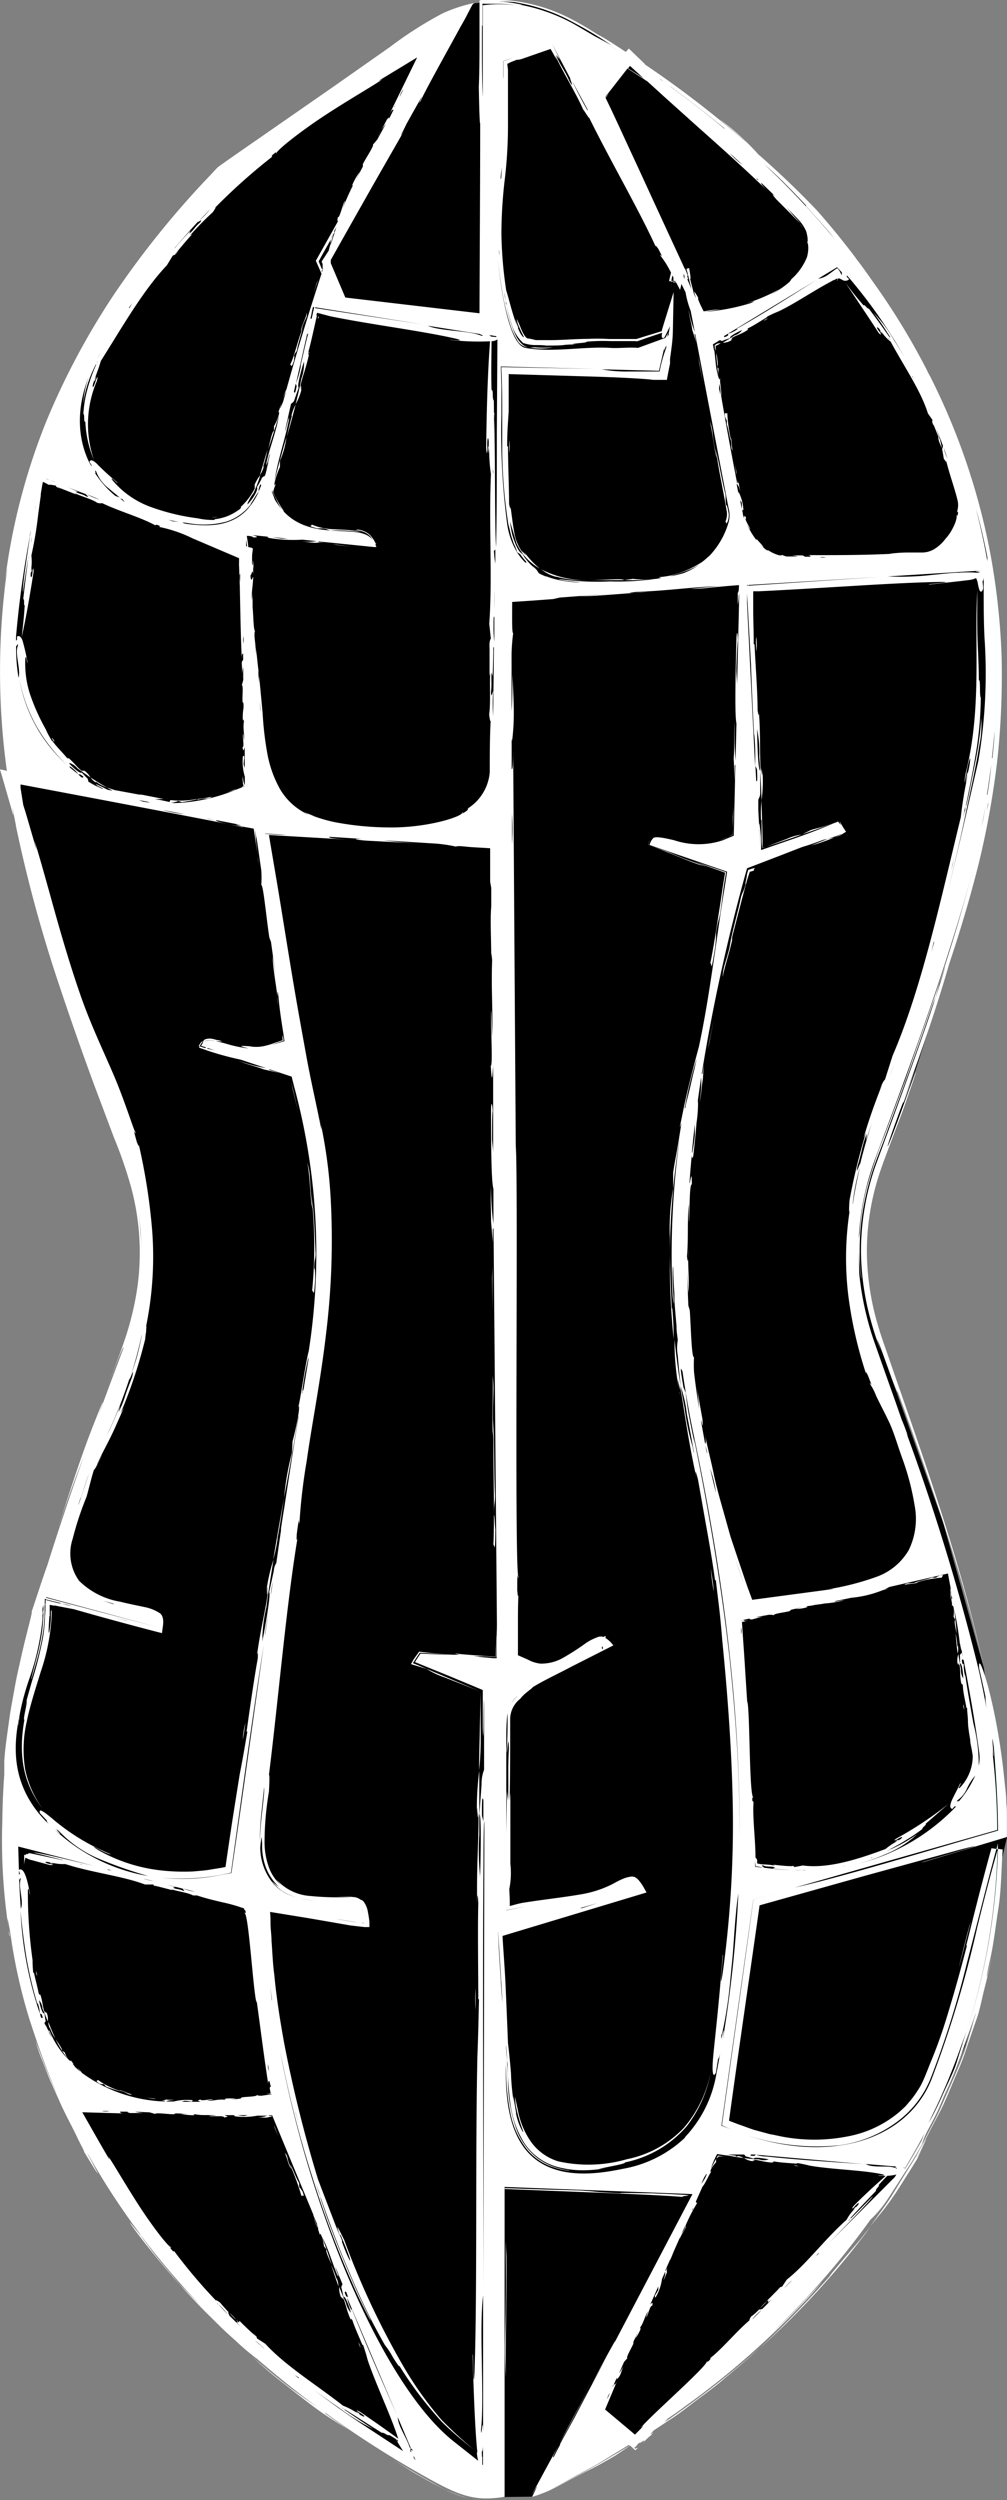 <svg xmlns="http://www.w3.org/2000/svg" viewBox="0 0 101.1 250.82">
  <rect x="0" y="0" width="101.1" height="250.82" fill="#808080" stroke="none"/>
  <g>
    <polyline points="42.94 3.44 28.13 13.63 18.54 21.71 7.98 36.14 1.92 52.52 0.73 70.88 2.87 85.48 9.69 107.37 14.01 118.98 14.89 126.26 13.68 135.12 6.2 153.34 3.37 162.95 1.05 173.68 1.05 182.06 0.73 190.76 3.63 202.84 8.89 215.26 19 229.36 30 239.3 42.94 248.07 48.91 250.19 50.6 250.51 53.6 250.47 63.12 245.26 71.1 238.64 84.36 225.92 89.86 219.15 93.02 213.58 96.89 205.26 98.89 198.26 100.33 187.59 101.1 184.32 98.77 167.31 94.67 152.71 87.44 132.47 86.89 127.26 86.89 121.26 90.89 110.61 94.18 100.28 97.96 87.7 99.94 77.16 100.55 66.39 99.76 57.55 97.47 47.75 93.2 37.36 86.05 26.05 76.12 15.47 66.22 7.88 60.59 3.86 56.69 1.8 54.39 0.72 51.64 0.21 49.49 0.14 47.6 0.33"/>
    <g>
      <path d="M81.12,161.17l.29,0Z" fill="#fff"/>
      <path d="M94.57,158.27c-.08-.1.42-.33-.25-.21-.11.09-.34.14-.29.2-.3.05-.26,0-.47,0-.51.22-1.34.34-1.75.52a2.06,2.06,0,0,1,.41-.09A12.45,12.45,0,0,1,94.57,158.27Z" fill="#fff"/>
      <path d="M92.08,158.79l.14-.13c-.86.36-1.1,0-1.44.37C91.08,158.88,91.67,158.92,92.08,158.79Z" fill="#fff"/>
      <path d="M96.79,171.52a2.45,2.45,0,0,0-.05-.52C96.7,171.05,96.7,171.19,96.79,171.52Z" fill="#fff"/>
      <path d="M96.19,167.1v0Z" fill="#fff"/>
      <path d="M75.56,162.48l-.39.1.39-.1Z" fill="#fff"/>
      <path d="M92.63,183.49Z" fill="#fff"/>
      <path d="M92.63,183.49l0,0h0Z" fill="#fff"/>
      <path d="M96.18,165.17s-.05-.06-.06,0a7.49,7.49,0,0,0-.18-1.29c.06.68.11,1.33.2,2A1.73,1.73,0,0,0,96.18,165.17Z" fill="#fff"/>
      <path d="M63.67,59.46c.42,0,1-.05,1.53-.09Q64.42,59.4,63.67,59.46Z" fill="#fff"/>
      <path d="M73.55,83.74l.1-2.92L73.57,82l0,1.76-.69.29a8.15,8.15,0,0,1-.77.3,6.79,6.79,0,0,0,.78-.29Z" fill="#fff"/>
      <path d="M71.79,95.08a10.57,10.57,0,0,0,.1-1.51c.23-1.39.26-1.09.43-2,.08-.6.17-1.26.26-2s.22-1.45.32-2.07l-3.77-1.28c.94.32,1.15.42,1.83.67l1.84.66c-.11.63-.26,1.55-.38,2.4s-.27,1.72-.39,2.55c-.26,1.64-.5,3.14-.74,4.25C71.49,96.15,71.28,98.35,71.79,95.08Z" fill="#fff"/>
      <path d="M65.79,85l-.58-.2c-.16,0-.08-.14-.06-.24s.06-.21.1-.31a1.69,1.69,0,0,0-.11.27l0,.14c0,.06,0,.11,0,.12l.64.23,1.4.56c1,.39,2,.84,3,1.17l.8.2c-2.06-.65-3.21-1.18-4-1.5Z" fill="#fff"/>
      <path d="M71.66,159.65c0-.35-.13-1.22-.3-2.29A20.1,20.1,0,0,0,71.66,159.65Z" fill="#fff"/>
      <path d="M68.25,139.94v0l0-.34C68.22,139.73,68.24,139.83,68.25,139.94Z" fill="#fff"/>
      <path d="M51.51,73.25c0,.63,0,1.28,0,1.91,0-.5,0-1.12,0-1.93Z" fill="#fff"/>
      <path d="M51.43,67.5c0-.37,0-.76,0-1.2C51.42,66.7,51.43,67.11,51.43,67.5Z" fill="#fff"/>
      <path d="M60.67,164.17h0l.07,0v-.08Z" fill="#fff"/>
      <path d="M67.63,134.33c0-.72,0-1.51-.12-2.9,0-.16-.07-.32-.06-.05-.07-1.56-.17-3.65-.2-5.67,0,.29,0,.58,0,.86A76.21,76.21,0,0,0,67.63,134.33Z" fill="#fff"/>
      <path d="M64.29,233.35a1.59,1.59,0,0,0,.14-.26C64.38,233.18,64.34,233.27,64.29,233.35Z" fill="#fff"/>
      <polygon points="67.33 226.63 67.64 225.92 67.18 226.84 67.33 226.63" fill="#fff"/>
      <path d="M68.28,224.57c.06-.33.44-.76.58-1.16l0-.18C68.62,224.11,68.22,224.1,68.28,224.57Z" fill="#fff"/>
      <path d="M69.6,221.23c0,.12-.09.36,0,.35-.15.27-.19.18-.3.35-.13.53-.53,1.25-.62,1.67a1.43,1.43,0,0,1,.17-.37A17.3,17.3,0,0,1,70,221C69.84,221.07,69.93,220.58,69.6,221.23Z" fill="#fff"/>
      <path d="M79.69,217.24s.17.08.5.08A1.73,1.73,0,0,0,79.69,217.24Z" fill="#fff"/>
      <path d="M75.86,216.79l-.07,0,.07,0Z" fill="#fff"/>
      <path d="M62.07,238.45l-.16.38a4,4,0,0,0,.16-.38Z" fill="#fff"/>
      <path d="M74.1,216.38a7.14,7.14,0,0,0-1.08-.14l-.21,0,.19,0,1.06.18.6.08a1.52,1.52,0,0,0-.61-.21S74,216.36,74.1,216.38Z" fill="#fff"/>
      <path d="M49.16,97.61c0-.49,0-1,0-1.42C49.16,96.59,49.16,97.15,49.16,97.61Z" fill="#fff"/>
      <polygon points="49.4 128.17 49.43 131.51 49.44 127.09 49.4 128.17" fill="#fff"/>
      <path d="M49.45,138c.09,1.38-.06,3.74,0,5.55l.09.71C49.35,140.35,49.71,139.67,49.45,138Z" fill="#fff"/>
      <path d="M49.73,153.45c-.06-.48-.07-1.59-.14-1.41,0-1.33.09-1,.11-1.94-.11-2.28-.07-5.81-.17-7.64,0,.9,0,1.11,0,1.77,0,3.53.13,8.29,0,10.86C49.59,154.49,49.72,156.56,49.73,153.45Z" fill="#fff"/>
      <path d="M47.75,201.64c0-.34,0-1.16,0-2.18A14.09,14.09,0,0,0,47.75,201.64Z" fill="#fff"/>
      <path d="M49.67,165.91v.22l-.49,0,.49,0Z" fill="#fff"/>
      <path d="M47.93,182.83v0Z" fill="#fff"/>
      <path d="M36.52,84.39l-1.79-.1,1.81.1Z" fill="#fff"/>
      <path d="M41.91,84.68l1.13.06Z" fill="#fff"/>
      <path d="M37.16,232.7h0S37.17,232.73,37.16,232.7Z" fill="#fff"/>
      <path d="M48.1,176.82v.8c.07-.68.14-1.43.16-2.77,0-.14,0-.29,0-.09,0-.66,0-1.41,0-2.22v-2.79l-.18-.08.18.08C48.2,172.17,48.15,174.51,48.1,176.82Z" fill="#fff"/>
      <path d="M19.65,212.26l.34,0Z" fill="#fff"/>
      <polygon points="27.93 214.33 27.51 213.19 27.58 213.48 27.93 214.33" fill="#fff"/>
      <path d="M30.36,219.82c-.11-.1-.22-.38-.27-.31-.12-.34,0-.31-.08-.54-.33-.54-.64-1.46-.91-1.89a2.69,2.69,0,0,1,.17.46,22.41,22.41,0,0,1,1,2.79C30.33,220.13,30.66,220.61,30.36,219.82Z" fill="#fff"/>
      <path d="M28.58,216c.22.32.31,1,.54,1.42l.15.15C28.72,216.62,29,216.3,28.58,216Z" fill="#fff"/>
      <path d="M36.2,235.54A3.29,3.29,0,0,0,36,235C36,235,36,235.19,36.2,235.54Z" fill="#fff"/>
      <path d="M34.36,230.74l0-.09,0,.08Z" fill="#fff"/>
      <path d="M13.09,212h0Z" fill="#fff"/>
      <path d="M33.81,228.59c-.05,0-.1-.08,0,.1a11.26,11.26,0,0,0-.56-1.47c.24.74.47,1.45.73,2.14A2,2,0,0,0,33.81,228.59Z" fill="#fff"/>
      <path d="M22.22,210.57a1.61,1.61,0,0,0,.22,0Z" fill="#fff"/>
      <path d="M14.67,210.42c.32.08.65.12,1,.18l-.23-.08C15.16,210.49,14.92,210.47,14.67,210.42Z" fill="#fff"/>
      <path d="M9.81,208.65c.06.16-.4,0,.19.4.12,0,.34.11.34,0,.26.14.17.19.33.3a13.42,13.42,0,0,0,1.63.5,2,2,0,0,1-.37-.13A7.25,7.25,0,0,1,9.81,208.65Z" fill="#fff"/>
      <path d="M13.27,210.1c-.32,0-.77-.3-1.16-.38l-.18,0C12.79,209.86,12.84,210.26,13.27,210.1Z" fill="#fff"/>
      <path d="M3.63,197.74a1.7,1.7,0,0,0,.06.47C3.72,198.16,3.72,198,3.63,197.74Z" fill="#fff"/>
      <path d="M4.58,201.74h0v0Z" fill="#fff"/>
      <path d="M27.06,209.45h0l0-.35A3.24,3.24,0,0,0,27.06,209.45Z" fill="#fff"/>
      <path d="M5,203.47s.09.05,0-.09a3.9,3.9,0,0,0,.56,1.12c-.27-.56-.49-1.11-.71-1.66A1.38,1.38,0,0,0,5,203.47Z" fill="#fff"/>
      <path d="M27.81,100c0,.28.07.64.12.94Z" fill="#fff"/>
      <path d="M29.39,109.31c.2.82.41,1.64.58,2.47-.22-1.1-.48-2.19-.74-3.28Z" fill="#fff"/>
      <path d="M31.27,120.81l.13.54c-.4-2.93-.14-3.48-.56-4.73C31.08,117.64,31.12,119.45,31.27,120.81Z" fill="#fff"/>
      <path d="M31.64,128.36c0-.37,0-1.21-.09-1.08,0-1,.12-.8.14-1.47-.08-1.74-.16-4.43-.4-5.81a13.18,13.18,0,0,1,.11,1.35,46.44,46.44,0,0,1-.07,8.24C31.46,129.14,31.5,130.72,31.64,128.36Z" fill="#fff"/>
      <path d="M24.37,174.5c.06-.25.16-.86.27-1.64A8.29,8.29,0,0,0,24.37,174.5Z" fill="#fff"/>
      <path d="M26.64,160.33h0l.05-.24Z" fill="#fff"/>
      <path d="M24.37,83,23,82.71l1.36.25Z" fill="#fff"/>
      <path d="M25.87,86c0,.25.08.51.12.79Z" fill="#fff"/>
      <path d="M27.87,154.36c0-.11,0-.21,0-.09.22-1.11.44-2.6.65-4-.39,2.11-.75,4.16-1.09,6.2A15.48,15.48,0,0,0,27.87,154.36Z" fill="#fff"/>
      <path d="M24.47,72.38a2.45,2.45,0,0,0,0,.27C24.46,72.56,24.46,72.47,24.47,72.38Z" fill="#fff"/>
      <path d="M23.52,79.23l-.76.28c.34-.11.69-.21,1-.33Z" fill="#fff"/>
      <path d="M19.93,80.15l-.16.11c.9-.29,1.13,0,1.48-.33A10.35,10.35,0,0,1,19.93,80.15Z" fill="#fff"/>
      <path d="M5.18,74a2.36,2.36,0,0,0,.27.43C5.46,74.33,5.41,74.2,5.18,74Z" fill="#fff"/>
      <path d="M8.21,77.23l-.05-.06h0Z" fill="#fff"/>
      <path d="M24.35,66.47l0-.44c0,.12,0,.26,0,.45Z" fill="#fff"/>
      <path d="M9.58,78.47c.06,0,.11,0,0-.09a4.27,4.27,0,0,0,1.15.63c-.57-.32-1.11-.67-1.63-1A1.54,1.54,0,0,0,9.58,78.47Z" fill="#fff"/>
      <path d="M35.3,18.76a2.18,2.18,0,0,0-.2.37Z" fill="#fff"/>
      <polygon points="31.8 28.39 31.47 29.41 31.95 28.07 31.8 28.39" fill="#fff"/>
      <path d="M29.51,36.19c0-.17.09-.51,0-.47.14-.41.19-.3.3-.56.11-.73.51-1.8.6-2.39a3,3,0,0,1-.17.55c-.4,1.06-.72,2.56-1.13,3.3C29.28,36.47,29.2,37.14,29.51,36.19Z" fill="#fff"/>
      <path d="M30.81,31.38c-.06.45-.45,1.12-.58,1.69l0,.25C30.46,32.08,30.88,32,30.81,31.38Z" fill="#fff"/>
      <path d="M21.87,51.88c-.06,0-.22,0-.62,0A2.4,2.4,0,0,0,21.87,51.88Z" fill="#fff"/>
      <path d="M25.41,49.1h0l.05-.08Z" fill="#fff"/>
      <path d="M38.83,11.92l.26-.51c-.07.13-.15.29-.26.52Z" fill="#fff"/>
      <path d="M26.08,47.69a2.76,2.76,0,0,0,.39-.84c0-.07,0-.14-.09.07a13,13,0,0,0,.48-1.79l-.09.28C26.52,46.2,26.31,47,26.08,47.69Z" fill="#fff"/>
      <polygon points="33.84 54.68 35.2 54.83 33.4 54.59 33.84 54.68" fill="#fff"/>
      <path d="M31.27,52.61c.21.16-.65.08.58.4.2,0,.65,0,.58,0,.53.09.42.15.77.21a18.68,18.68,0,0,1,3.16.18c-.38-.08-.47-.11-.74-.15-.73-.12-1.58-.11-2.37-.17A5.77,5.77,0,0,1,31.27,52.61Z" fill="#fff"/>
      <path d="M35.62,53.21a2,2,0,0,1,1.57.61c.24.31.33.54.58.84a2.94,2.94,0,0,0-.64-1,2.19,2.19,0,0,0-1.2-.53Z" fill="#fff"/>
      <path d="M37.67,54.58h0Z" fill="#fff"/>
      <path d="M32,31.7s-.07.11-.1.25C32,31.93,32,31.9,32,31.7Z" fill="#fff"/>
      <path d="M30.31,38.55h0l0,.12Z" fill="#fff"/>
      <path d="M25.91,67l.07.73c0-.19,0-.43-.07-.74Z" fill="#fff"/>
      <path d="M29.27,41.67c0,.09,0,.17.09-.1-.2.59-.39,1.46-.57,2.28.32-1.11.62-2.18.89-3.26A4.37,4.37,0,0,0,29.27,41.67Z" fill="#fff"/>
      <path d="M31,35.49c0-.06,0-.13,0-.22C31.07,35.35,31.05,35.41,31,35.49Z" fill="#fff"/>
      <polygon points="70.2 36.44 70.58 38.44 70.12 35.78 70.2 36.44" fill="#fff"/>
      <path d="M71.86,45.62,72,46c-.6-2.29-.31-2.77-.75-3.74C71.51,43.11,71.62,44.55,71.86,45.62Z" fill="#fff"/>
      <path d="M72.91,50.7c-.13-.8,0-.65-.1-1.18-.35-1.35-.68-3.47-1-4.55.12.54.13.67.2,1.07.16,1.06.41,2.29.63,3.46.11.58.21,1.14.3,1.66a1.9,1.9,0,0,1-.14,1.24c.1-.15.09.07.12.12s0,0,.11-.14a1.88,1.88,0,0,0,.13-.86C73.1,51.24,73,50.58,72.91,50.7Z" fill="#fff"/>
      <path d="M51.12,45.45a4.7,4.7,0,0,0,0-1.31C51.12,44.34,51.11,44.83,51.12,45.45Z" fill="#fff"/>
      <path d="M52.41,55.07h0a.69.69,0,0,0,.07.15A.52.52,0,0,1,52.41,55.07Z" fill="#fff"/>
      <path d="M77.9,20l-.78-.76.79.77Z" fill="#fff"/>
      <path d="M80.29,22.44l.3.42A2.47,2.47,0,0,0,80.29,22.44Z" fill="#fff"/>
      <path d="M68.84,26.92h0v0h0Z" fill="#fff"/>
      <path d="M68.85,26.94v0l.13-.05v0Z" fill="#fff"/>
      <path d="M67.55,28.25s0-.05,0-.07l-.18,0,0,.08Z" fill="#fff"/>
      <polygon points="68.82 26.93 68.73 26.96 68.73 26.96 68.82 26.93 68.82 26.93" fill="#fff"/>
      <path d="M54.59,57.25a2.19,2.19,0,0,1-.29-.17,3.82,3.82,0,0,0,1.5.78c.09,0,.16,0,.08,0a10.45,10.45,0,0,0,3.11.35l-.5,0A10.14,10.14,0,0,1,54.59,57.25Z" fill="#fff"/>
      <path d="M75.89,54a1.7,1.7,0,0,0-.15-.22Z" fill="#fff"/>
      <polygon points="73.94 47.37 73.8 46.63 73.93 47.62 73.94 47.37" fill="#fff"/>
      <path d="M72.79,41.84c.08.1.13.34.18.29,0,.3,0,.25,0,.45.18.48.26,1.27.42,1.66a1.29,1.29,0,0,1-.06-.4,14.36,14.36,0,0,1-.31-2.4C72.9,41.59,72.7,41.16,72.79,41.84Z" fill="#fff"/>
      <path d="M73.57,45.21c-.13-.29-.06-.83-.17-1.22l-.11-.15C73.59,44.67,73.26,44.88,73.57,45.21Z" fill="#fff"/>
      <path d="M77.11,31.93a2.14,2.14,0,0,0-.44.22C76.73,32.16,76.86,32.12,77.11,31.93Z" fill="#fff"/>
      <path d="M73.44,34h0l-.07,0Z" fill="#fff"/>
      <path d="M80.56,55.77H81a2.62,2.62,0,0,0-.4,0Z" fill="#fff"/>
      <path d="M71.85,34.68c.13,0,.31-.15.52-.25a1,1,0,0,0-.51.11s0,.07.1,0l-.2.08c0,.15,0,.34.07.52a2.56,2.56,0,0,1,0,.27v0C71.85,35,71.86,34.9,71.85,34.68Z" fill="#fff"/>
      <path d="M71.23,104.55c.13-.75.29-1.5.44-2.24-.22,1-.43,2-.61,3Z" fill="#fff"/>
      <path d="M75.12,87.27l-.13.45c0,.33-.23,1.07-.13,1-.25.87-.28.68-.46,1.25-.31,1.53-1,3.85-1.16,5.08.13-.6.18-.73.3-1.17.27-1.06.58-2.24.88-3.4.15-.58.31-1.15.45-1.69s.31-1.06.41-1.33l.47-.13C75.39,87.32,76.35,86.85,75.12,87.27Z" fill="#fff"/>
      <path d="M73.5,94.34l0-.5c-.49,2.6-.93,3-.94,4.17C72.72,97.07,73.24,95.54,73.5,94.34Z" fill="#fff"/>
      <path d="M75.93,65.38a5.63,5.63,0,0,0,0-1.48C75.88,64.12,75.9,64.68,75.93,65.38Z" fill="#fff"/>
      <path d="M76.42,76.72h0v0Z" fill="#fff"/>
      <path d="M70.52,142.37l.21,1.21c-.06-.32-.12-.71-.21-1.22Z" fill="#fff"/>
      <path d="M76.46,80.66c0-.13,0-.26,0-.39a12.41,12.41,0,0,0-.06,1.9c0,.1.06.2.06.06,0,.41,0,.86,0,1.36s0,1,.08,1.48l.37-.14-.35.11C76.57,84,76.51,82.17,76.46,80.66Z" fill="#fff"/>
      <path d="M.9,193.7c0,.18,0,.37.09.58C1,194.08.93,193.89.9,193.7Z" fill="#fff"/>
      <path d="M1.05,194.67c.1.66.23,1.37.35,2C1.27,196,1.16,195.33,1.05,194.67Z" fill="#fff"/>
      <path d="M1,194.28l.06.39Z" fill="#fff"/>
      <path d="M47.07,250.63l.12,0Z" fill="#fff"/>
      <path d="M47.19,250.66a6.81,6.81,0,0,0,1.19.16A5.88,5.88,0,0,1,47.19,250.66Z" fill="#fff"/>
      <path d="M39.54,246.8c.67.43,1.34.86,2,1.26,1.06.6,2.12,1.23,3.24,1.75a10.33,10.33,0,0,0,2.26.82,13.86,13.86,0,0,1-3.32-1.38C42.32,248.47,40.92,247.66,39.54,246.8Z" fill="#fff"/>
      <path d="M60.67,220l4.57.2,2,.11,1.41.1c-.43-.07.23-.1.43-.14s-.17-.09-3.64-.23c-1.06,0-3.5-.08-3.11,0-2.91-.13-2.31-.19-4.25-.29l-3.56-.1-3.84-.13c0,1.72,0,3.43,0,5s0,3,0,4.18c0-2,0-2.45,0-3.9,0-1.63,0-3.38,0-5.19Z" fill="#fff"/>
      <path d="M50.79,238.54c-.07-3,.1-8.2.06-12.18l-.09-1.58C50.91,233.31,50.54,234.8,50.79,238.54Z" fill="#fff"/>
      <path d="M96.24,197.44c.22-.71.66-2.44,1.22-4.62C97.3,193.22,97,194.44,96.24,197.44Z" fill="#fff"/>
      <path d="M58.22,241.05l1.4-2.66C59.15,239.3,58.7,240.15,58.22,241.05Z" fill="#fff"/>
      <path d="M58.22,241.05c-.34.65-.65,1.23-.91,1.74Z" fill="#fff"/>
      <path d="M93.56,213.6v0l-.34.62C93.34,214,93.45,213.81,93.56,213.6Z" fill="#fff"/>
      <path d="M9.51,142.55l0,0c.44-1.22.9-2.46,1.35-3.69C10.52,139.78,10.08,141,9.51,142.55Z" fill="#fff"/>
      <path d="M5.66,153.79l-.74,2.31C5.16,155.34,5.41,154.56,5.66,153.79Z" fill="#fff"/>
      <path d="M88.42,135.5a2.93,2.93,0,0,1,.12.34C88.52,135.76,88.47,135.64,88.42,135.5Z" fill="#fff"/>
      <path d="M88.56,135.88Z" fill="#fff"/>
      <path d="M76.12,15.47a26.25,26.25,0,0,0-3.9-3.53c1.12.94,3,2.55,2.57,2.23a102.79,102.79,0,0,0-9.92-7.62c-.05,0-.1-.09-.15-.15L63.13,4.87l-.3.34C61.92,4.62,61,4,60.06,3.47c.52.35,1.06.68,1.56,1-.6-.4-1.29-.8-2-1.25s-1.5-.92-2.36-1.36A17,17,0,0,0,51.43.08,13.82,13.82,0,0,0,49.85,0c-.24,0-.58,0-.89,0l-.48,0c-.14,0-.41,0-.34.18,0,1.1,0,2.19,0,3.24,0,1.94,0,3.76-.07,5.3,0,.06.07,4,.14,3.63,0,6.23-.05,12.68-.07,19.08L34.67,29.85l-1.46-3.44,0-.23v0l0-.1c1.27-2.26,2.52-4.47,3.72-6.59s2.49-4.35,3.65-6.39c-.73,1.19,0-.15.21-.63,2.87-5.15.74-1.19,1.46-2.38.11-.29.8-1.6,1.94-3.68.58-1.06,1.28-2.32,2.06-3.75.23-.4.49-.85.69-1.26q.16-.3.33-.63l.17-.32L47.6.33s-.1,0-.14,0a15.25,15.25,0,0,0-3,1,38,38,0,0,0-5.29,3.37l-5.7,4-6.11,4.24L24.2,15.13l-1.59,1.11c-.27.21-.51.34-.81.6l-.67.72a90.79,90.79,0,0,0-9.75,12.08A74.23,74.23,0,0,0,4.69,42.17,64,64,0,0,0,.38,59.3a17.15,17.15,0,0,1,.37-2.36A72.89,72.89,0,0,0,.69,77.33L0,77.18c.35,1.19.73,2.52,1.31,4.54.09.18-.05-.48-.05-.7.1.58.21,1.15.33,1.73l0,0,0,.07A139.6,139.6,0,0,0,6,99q1.7,5.1,3.55,10.1.94,2.49,1.88,5a43.39,43.39,0,0,1,1.73,5,25.16,25.16,0,0,1,.61,10.2,30,30,0,0,1-1.18,4.91c-.53,1.59-1.15,3.15-1.71,4.71,1.24-3.31,1.44-3.7,1.53-3.76h0c0,.14-.09.29-.14.43-.8,2.13-1.61,4.29-2.41,6.48.16-.5,1.14-3.19-.35.55s-2.69,7.61-3.87,11.28c1.2-3.71,2.07-6,2.78-7.8-1.29,3.63-2.53,7.31-3.69,11-.41,1.08-1.56,4.69-1.56,4.59.16-.08-.57,2.28-1.23,5.39-.19.77-.35,1.59-.5,2.43S1.14,171.13,1,172c-.23,1.69-.49,3.32-.57,4.68l0,1.34q-.27,3.7-.18,7.32c0-1.07-.06-2.14,0-3.17A59.15,59.15,0,0,0,.9,193.7c-.19-1.32-.23-1.91.13.18A55,55,0,0,0,2.9,202.4c.82,2.53,1.66,5,2.9,7.86-.84-1.8-1.55-3.66-2.23-5.53a14.88,14.88,0,0,0,.75,2.16c.22.56.45,1.2.73,1.86l.9,2c.59,1.36,1.31,2.63,1.76,3.59s.81,1.53.71,1.5c2.91,4.8.35.32.36.17a73.23,73.23,0,0,0,5.31,8.15s0,0,0,.06l.24.28a80,80,0,0,0,5.77,6.76c-.73-.71-1.33-1.35-2.14-2.17-.61-.75-2-2.3-2.88-3.52-.49-.66-.87-1.17-1-1.35l-.53-.64c-.49-.62-.83-1,0,.15a80.27,80.27,0,0,0,7,8.13l1.75,1.73c.56.54,1.1,1,1.56,1.43a23.29,23.29,0,0,0,2,1.67l-.06-.05c2,1.73,4,3.34,6,4.8-.31-.2-.73-.49-1.28-.88s-1.31-.93-2.18-1.62-1.91-1.54-3.1-2.59c1.22,1.13,2.06,1.85,2.95,2.54s1.76,1.39,3.1,2.41,2.56,1.75,3.88,2.56c-.84-.54-1.65-1.11-2.46-1.68l-.12-.17a103.22,103.22,0,0,0,10.52,6.69c3.24,1.8,4.73,2.24,7.55,1.79V219.4l18.86.72-7.84,14.93c.05-.11.08-.18.05-.16-1.16,2.05-2.94,5.38-4.53,8.37L53.54,250c-.31.68,0,0,.24-.36.11-.18.17-.28.1-.11l-.22.47-.21.43,0,.07s0,0,0,0l.16-.05.34-.12a14.35,14.35,0,0,0,1.88-.8l1.33-.71,1.64-.85c.87-.42,1.46-.73,3-1.63.48-.33,1-.65,1.46-1,.16.15.32.31.52.48l.22-.2c.06-.1-.12,0-.23.06-.09-.13-.14-.22,0-.15a5.45,5.45,0,0,1,.42-.49c-.07.25,1-.71.24.19,1-1.14.79-.65,1.17-1.23l-.22.2c-.17.08.09-.19.25-.37l1.66-1.1c.78-.49,1.62-1.15,2.55-1.86s2-1.45,3-2.34c1.2-1,2.39-2,3.57-3.09a97.73,97.73,0,0,1-9.69,7.57l.33-.38c.55-.37,1.1-.74,1.63-1.15a81.32,81.32,0,0,0,12.76-11.3c1.9-2.13,1-1.13-.52.45-1.07,1.2-2.55,2.61-3.34,3.33a80.59,80.59,0,0,0,9.8-11.26,11.77,11.77,0,0,0,1.8-2.17l1.72-2.67a31.07,31.07,0,0,0,1.65-2.71,8.3,8.3,0,0,1,.73-1.69c.25-.48.53-1,.84-1.65s.56-1.33.87-2c1.32-2.81,2.35-6.19,3-7.92l-.09.34c-.08.24-.14.44-.19.58-.12.37-.15.46-.11.36s.09-.28.19-.56c-.24.86-.55,1.91-.93,3.14L96.38,207c-.17.42-.36.86-.55,1.31-.39.9-.82,1.86-1.27,2.89-.5,1.18-1.13,2.27-1.69,3.41L92,216.29l-1,1.61c-.67,1.06-1.29,2.15-2,3.19l-1.65,2.29.76-.95a27.15,27.15,0,0,0,2-2.7l1.27-2,.76-1.23c.24-.46.49-.95.77-1.47-2.48,4.63,1.54-3.16-.54.7.56-1.14,1.19-2.35,1.88-3.65s1.24-2.78,1.93-4.34a24.08,24.08,0,0,0,.93-2.48l.93-2.69c.34-.93.51-1.94.78-3s.52-2.08.73-3.2c-.69,3.17-.54,1.93-.16.28s.54-3.28.84-5.16.29-3.93.44-5.94l-.48-.07v.06A64.49,64.49,0,0,1,97,203.92a64.45,64.45,0,0,0,3.15-18.33l-.28,1c-.63,2.24-1.2,4.52-1.75,6.73a111.77,111.77,0,0,1-4.61,15.32c-2.61,6.42-10.91,8.58-19.71,5.14l-1.37-.53,3.2-22.69,2.39-.68-2.38.68c-1,7.31-2.08,14.93-3.16,22.66a22.54,22.54,0,0,0,11.83,2A12.49,12.49,0,0,0,89.88,213a10.08,10.08,0,0,0,3.64-4.71,94.59,94.59,0,0,0,3.58-11.45c1-3.84,1.93-7.62,2.92-11.29l0-.06-.48-.07c-1,3.59-1.88,7.17-2.57,9.92.08-.24.11-.22.1-.12-.66,2.52-1.11,4.14-1.61,5.81s-1,3.41-2.11,6.07c-.17.44-.35.89-.54,1.34s-.38.84-.64,1.23a10,10,0,0,1-.83,1.14c-.15.17-.3.36-.46.53l-.53.49a11.18,11.18,0,0,1-5.29,2.51,17.31,17.31,0,0,1-6.22.07c-.53-.09-1-.21-1.57-.31l-1.55-.42c-.52-.17-1-.36-1.53-.54l-1-.38c1-7.29,2.09-14.68,3.07-21.61l10.42-2.92,9.61-2.64c5.57-1.44-5.75,1.77-3.45,1.18l8.25-2.47c0-.4,0-.79,0-1.19l0-.88c0-.44,0-.87-.06-1.28,0-.83-.12-1.62-.19-2.37-.15-1.49-.33-2.82-.52-4-.38-2.36-.79-4.11-1.11-5.34-.68-2.45-1-2.86-.9-1.83.23,1,.45,1.93.64,2.89,0-.09-.06,0,.1,1.14q-.35-2-.81-4A223.44,223.44,0,0,0,91,143.76l.16.33c-.18-.51-.37-1.06-.61-1.61l0,0c-.32-.9-.63-1.81-.95-2.7q-.87-2.44-1.73-4.89a30,30,0,0,1-1.6-7.08c-.06-1.7,0-3.21.05-4.25-.05.36-.08.57-.1.69a26.8,26.8,0,0,1,1.7-8.13c3.07-8.21,6.25-16.71,8.78-25.34.33-1.15.64-2.29.93-3.43-.68,2.69-1.46,5.41-2.31,8.08-1.41,4.46-3,8.82-4.4,12.83L88.76,114a48.31,48.31,0,0,0-1.7,5,24.42,24.42,0,0,0-.78,7.37c.1,1.62.25,2.28.19,1.69a14,14,0,0,1-.14-1.6,24.74,24.74,0,0,1,.38-5.46,29.33,29.33,0,0,1,.94-3.68c.43-1.28,1-2.63,1.48-4,1.05-2.82,2.17-5.85,3.25-8.9.52-1.47,1-2.94,1.53-4.39l-.2.71c-.07.21-.15.43-.22.65-1.29,3.87-3.46,9.76-5.59,15.55a26.1,26.1,0,0,0-1.46,8.65,26.71,26.71,0,0,0,1,6.93c.39,1.42.78,2.46,1,3l-.4-1.17c.38.62,2,5.6,2.09,5.27,4.22,11.59,6.75,19.34,8.66,27.71-1.88-8.7-4.91-17.78-8.22-27.25-.41-1.18-.83-2.37-1.24-3.57s-.86-2.4-1.2-3.59a26.63,26.63,0,0,1-1.1-7.44,25,25,0,0,1,1.21-7.57c.39-1.22.89-2.48,1.36-3.75s1-2.55,1.42-3.83c.82-2.32,1.5-4.33.28-1.11-1.83,5.18-2.93,7.76-1.6,4,2-5.61-.09.65,2.22-6l-1.2,3.17c2.36-6.48,3.45-9.82,4.6-13.76,1.08-3.23,2.07-6.54,2.92-9.91a87,87,0,0,0,1.87-10.31,80,80,0,0,0,.45-10.49A70.13,70.13,0,0,0,99.42,55.5a67,67,0,0,0-6.69-19,69.59,69.59,0,0,0-5.06-8.19A78.25,78.25,0,0,0,82,21.09C80.11,19.11,78.15,17.25,76.12,15.47ZM98,86.49l0-.17A1.36,1.36,0,0,0,98,86.49Zm.86-4c.05-.24.1-.49.13-.71.1-.53.17-1,.23-1.27,0,.21-.07.43-.11.65C99,81.61,98.91,82.06,98.82,82.49ZM75.72,74v-.44a25.62,25.62,0,0,1,.09,3.31L75,60.51v-1c.14,2.44.27,4.86.4,7.18C75.48,69.22,75.6,71.68,75.72,74Zm8.7,9.73a19.72,19.72,0,0,1-3,1.1l1.73-.69.71-.23.44-.16,0,0S84.43,83.66,84.42,83.68Zm1.18,37.11a21.68,21.68,0,0,1,.74-3.77c-.29,1.25-.53,2.47-.71,3.68A.94.94,0,0,1,85.6,120.79Zm3-11.15s0,0,0,0a56.79,56.79,0,0,0-2.26,7.15c.06-.43-.5,1.42-.24.12.44-1.42.47-2.12.92-3.21l-.07.66C87.27,113.35,88.19,110.79,88.63,109.64Zm7-22.84c.08-.33.17-.67.24-1-.18.82-.3,1.35-.32,1.44C95.55,87.12,95.58,87,95.61,86.8Zm1.13-4.94c0-.12.08-.45.18-1l0,.36C96.82,81.47,96.78,81.66,96.74,81.86Zm-3,12.64.07-.08-.3,1.07ZM90.07,106l.25-.64Zm-.73,1.9c.1-.28.23-.61.39-1Zm7,56.75a.64.64,0,0,0,.06.28c0,.18.07.37.1.55h0l.06.11c0,.19.08.38.11.57a2,2,0,0,1-.1-.39c0,.12-.25.16-.19.41l0,.7c.23,0,.32,1.11.33,1.51l0,0c0-.11,0-.11,0,0a1.51,1.51,0,0,1-.23-.95,12.91,12.91,0,0,1-.26-1.49,1.94,1.94,0,0,0-.06,1.09c0-.56.15.36.14-.12.18.53,0,1.27.27,2.2-.08-.33,0-.22.1-.05,0,.64.26,1.65.36,2.28a.07.07,0,0,1,.07,0c0,.56.07.73.08,1.36s.13,1.21.23,1.87c0,.32.1.65.16,1l.08.49a2.75,2.75,0,0,1,0,.4,4.6,4.6,0,0,1-1.25,2.85c-.43.39.23-.56,0-.4-.43.91-.79,1.51-.92,1.91s-.09.6.14.65l.2-.25s.07,0,.17,0l-.08.08-.24.25A20.67,20.67,0,0,1,86.1,187a18.49,18.49,0,0,0,2.85-1A10.21,10.21,0,0,0,92.09,184a13.93,13.93,0,0,1-2.29,1.35l-.45.21.06-.07c.38-.2,1-.53,1.59-.91a16.91,16.91,0,0,0,1.59-1.08c0-.19.47-.43.35-.54l2.3-2a37,37,0,0,1-5.2,3.46c-.21.14-.39.28-.05.16.48-.32.77-.39.45-.09-.52.34,0-.14-.59.29l.33-.12a7.06,7.06,0,0,0-1.28.84c-2.67,1-5.75,2-8.3,1.65-.28.05-.57.12-.86.16,0-.07-.13-.16-.55-.15.15,0,.41,0,.36.06-.65,0-1.29-.08-1.94-.15l.2.1a7,7,0,0,0-1-.12c-.33,0-.56-.05-.79-.1a3,3,0,0,1,0-.33s-.1-.27-.17-.23c0-1.9-.32-4.08-.19-5.69,0,.15-.09,0-.13-.06,0-.64,0-.16.1-.31-.42-.25-.33-8.63-.6-9.65,0,.16,0,.32,0,.26-.09-1.37-.18-2.79-.27-4.21s-.19-2.71-.27-4l.62-.16c-.38.08-.42,0-.49-.05l.77-.17c-.06,0-.33.11.11.12l1.5-.41a3.23,3.23,0,0,1-1.11.17L77.2,162c.17,0,.48,0,.49.07-.07-.2,1-.28,1.6-.44l.12-.13,1.14-.27c-.24.07-.47.14-.7.19a4.34,4.34,0,0,0,1.27-.2c-.17,0-.26,0,0-.1a3.44,3.44,0,0,0,.69-.11l.62-.08-.11,0s.21,0,.42-.06a10.06,10.06,0,0,0,2-.33c-.21,0-.55.09-.88.14h-.07l.1-.06c.34-.08,1.13-.22,1.53-.32a11.36,11.36,0,0,0,3.26-.79l.68-.15-.53.09.46-.24,5.88-1.35.27,1.45s0,0,0,0c-.06.53.2,1.62.13,1.82s0-.3.16.1a2.91,2.91,0,0,1,0,.95l.18.33c-.14.09,0,.72.14,1.4-.07-.81-.14-1.65-.28-2.55a30.79,30.79,0,0,1,.59,3.5c.21.59,0-.59,0-.67s0,0,0,0S96.36,164.49,96.38,164.63Zm-.27,16a2.84,2.84,0,0,0,1-1.19,5.54,5.54,0,0,1,.84-1.33,10.48,10.48,0,0,1-1.76,2.72C96.48,180.42,95.92,180.92,96.11,180.63ZM96.9,168v.15c-.12-.34-.21-1.32-.08-1.12l-.2-.13c-.11-.53,0-.45.13-.35.58,3.05,1.14,6.17,1.57,9.33a3.87,3.87,0,0,1-.06,1.27,16.08,16.08,0,0,0-.52-4.19C97.41,171.16,97.11,169.44,96.9,168Zm-28-57.36-.06.28c0,.2-.09.32-.1.27a40.62,40.62,0,0,1,1.21-5c-.1.46-.19.92-.31,1.38s-.25,1.09-.38,1.64-.23.91-.34,1.35v0Zm-.39,26.9c.11.73.22,1.47.35,2.22l-.24-.57C68.26,137.14,68.33,137.15,68.47,137.5Zm7.29,49.22a2.36,2.36,0,0,1,.06.47,5,5,0,0,1,.76.15l-.81-.1,0-.47S75.75,186.74,75.76,186.72Zm.88.42c.48.16.75,0,1.14.18l-.24.09a15.38,15.38,0,0,0,1.74.16s0,0,0,0c-.65,0-1.3-.08-2-.16l-.65-.08C76.8,187.32,76.23,187.15,76.64,187.14ZM74.4,163.27a1.24,1.24,0,0,1,0,.69Zm.24-.73-.16.06h-.1Zm12.86,23.8.11,0-.17.06Zm1.56-.63.3-.17-.14.1Zm-9.23,1.91a4.74,4.74,0,0,1,.66,0,1.88,1.88,0,0,1,.46,0Zm5-.43.05,0-.44.07Zm10.72-26.66v0c0,.1,0,.17,0,.16a3.37,3.37,0,0,1-.13-1.24l.06.3c0,.15,0,.31.08.45S95.53,160.42,95.54,160.53Zm-22-4.94c.36,1.08.74,2.14,1.08,3.19C74.26,157.71,73.9,156.65,73.56,155.59Zm-1.69-5.9c-.2-.79-.38-1.57-.56-2.35A11.73,11.73,0,0,1,71.87,149.69Zm-1.06-4.75c0,.07.07.23.15.54s0,.34.06.49ZM52.28,169.82a5.26,5.26,0,0,0-1,1.16,3,3,0,0,0-.32.88c0,.32,0,.66,0,1,0,1.3-.06,2.47-.08,2.7,0,1.22.17-2.28.21-.1-.12,2.31,0,3.36-.09,5.19l-.11-1c0,1.67-.12,5.91-.06,7.83l0,0c0-.89,0-1.77,0-2.63,0-3.26,0-6.38,0-9.45,0-.18,0-.36,0-.55,0-.88,0-1.75.08-2.62a3.3,3.3,0,0,1,1.27-2.3ZM75.4,216.15l.49,0-.15.13C75.3,216.3,75.31,216.23,75.4,216.15Zm-.37.22.65.2c0-.22,1.13,0,1.51.06l0,0c-.1,0-.1,0,0,0a1.42,1.42,0,0,1-1,0,12.31,12.31,0,0,1-1.49-.13,1.85,1.85,0,0,0,1,.33c-.54-.1.38,0-.08-.16.54,0,1.2.3,2.15.29-.34,0-.2-.1,0-.11.61.12,1.62.16,2.24.22,0,0,0-.05,0-.07a12.61,12.61,0,0,1,1.3.27c2.26.39,5.4.44,7.3.87.6.18-.64.07-.39.15l.7,0c-1,.89-2.11,1.89-3.2,3-.16.2-.29.39,0,.17.36-.46.65-.59.41-.23-.41.49,0-.13-.48.47l.28-.22a4.75,4.75,0,0,0-.94,1.22c-2.16,1.91-4,4.42-6,6l-.48.72c-.08,0-.21,0-.48.3.12-.1.3-.28.28-.22l-1.35,1.36.19-.09c-.49.37-1.16,1.27-1.73,1.62,0,0-.24.36-.16.38-1.44,1.24-2.76,2.89-4,3.84.14-.06.06.08,0,.14-.44.45-.15.07-.29.13.1.47-6.06,5.83-6.63,6.7.12-.1.23-.21.22-.15l-.81.82-3-2.52,1.2-2.85c-.18.39-.25.36-.32.33l.31-.7c0,.08-.09.32.17,0s.37-.95.56-1.41a3.27,3.27,0,0,1-.52,1l.5-1.14c.12-.12.29-.37.35-.34-.21-.06.38-1,.59-1.5l0-.18.47-1-.27.66a4,4,0,0,0,.58-1.11c-.08.14-.15.2-.09,0,.41-.6.42-1.07.79-1.63l-.21.6c.16,0,.41-1.26.62-1.13.13-.58-.13-.14-.19-.14l.41-.93h0a0,0,0,0,0,0,0l.39-.87c0,.11,0,.22,0,.34a4.48,4.48,0,0,1-.34.56c0,.12,0,.31.1.14a4.83,4.83,0,0,0,.61-1.79h0l.33-.75a1.74,1.74,0,0,1-.2.88c.23-.29.18-.44.36-.75l0-.51-.1.3h-.07l3.74-8.42s0,0,0,0c.34-.39.74-1.41.91-1.53s-.2.22-.07-.17a2.73,2.73,0,0,1,.53-.76c0-.13,0-.2,0-.32s.17-.09.25-.27c.21,0,.39,0,.7.05l-.75-.14c-.2.32-.46.81-.72,1.33a8,8,0,0,1,.63-1.48l.85.13c.3,0,.6.08.92.1.61-.06-.57-.11-.63-.18l0,0,.56,0h.07l.63,0h0l.28,0C74.8,216.16,74.79,216.36,75,216.37Zm15.78,1.07-.07.07h0l0-.08ZM71,218.06l0-.05s0,0,0,0a3.1,3.1,0,0,1-.59,1.06l.3-.65.19-.29h0A.13.13,0,0,0,71,218.06Zm4.54,14.6a5.26,5.26,0,0,1,.93-.91l-.9.9Zm2.77-2.79a.06.06,0,0,1,0,0l-1.8,1.8c.07-.14-.46.25-.18-.11s.47-.57.83-.77l-.08.24C77.37,230.8,78.06,230.2,78.33,229.87ZM84,224l.14-.13L84,224Zm1.15-1.16s.06-.09.21-.26l-.08.14Zm-3,3.22h.07l-.31.3Zm-3.41,3.49a5,5,0,0,1,.43-.46,2.05,2.05,0,0,1,.33-.3ZM61.2,240.05a1.2,1.2,0,0,1-.27.61Zm.37-.84a.5.5,0,0,1,0,.16l-.07.09ZM83.26,225c1.63-1.68,4.68-4.79,4.31-4.63.11-.07-1.11,1.15-2.17,2.22l0-.09c.82-.91,3.27-3.46,2.55-2.71-.07-.18.4-.49.27-.58.31-.36.6-.66.87-.93.35,0,.66-.07.9-.12l-.16.26ZM90,217.55l-.09,0,.07-.07C90,217.49,90.13,217.54,90,217.55Zm.15.57h0l-.11.1Zm.35-.69-.08,0h.1Zm-.4-.06h0Zm-.09,0c-.11,0-.1,0-.07.05l-.08.07c-.77-.29-2.22.05-2.94-.39l3.1.26Zm-41.47,12c0-13.76-.1-30.13,0-42.46l0,.63c0-1.35,0-4.69.09-4.84Zm-14.36-5.18c1,2.28,1.32,3.51.58,1.84-1-2.49.22.23-1-2.69l.52,1.44c-1.09-2.83-1.64-4.26-2.35-6.13a132.19,132.19,0,0,1-3.39-13.62c-.42-2.32-.79-4.62-1-6.91-.16-1.14-.19-2.28-.28-3.41,0-.56-.09-1.12-.1-1.68,0-.41,0-.82-.05-1.22l3.93.64,4.16.72,1.38.16.51,0,0-.48a9.13,9.13,0,0,0-.15-1,2.31,2.31,0,0,0-.47-1.12.75.75,0,0,0-.29-.16,1.26,1.26,0,0,0-.68-.25,8.65,8.65,0,0,0-1.84,0,10.89,10.89,0,0,1,1.56,0,29,29,0,0,1-4.09-.11,5,5,0,0,1-3.38-1.65,4.16,4.16,0,0,0,.5.61,4.47,4.47,0,0,1-1.22-1.74,7.48,7.48,0,0,1-.47-2.57,30.51,30.51,0,0,1,.44-5.11s.11-1.83,0-1.66c1-8.11,1.76-17.14,2.88-23.84-.15.62-.09-.07-.09-.31.35-2.66.14-.63.28-1.24a56.79,56.79,0,0,1,.73-6.17c.48-3.49,1.39-8,1.94-12.76a76.89,76.89,0,0,0,.46-13.52,49,49,0,0,0-1.1-8,4.2,4.2,0,0,1,.16,1.08c-.47-2.44-1.05-4.87-1.5-7.36s-.91-5-1.33-7.51-.82-5-1.23-7.53-.81-4.81-1.2-7.16l7.88.46c-1.85-.13-1.83-.2-1.84-.28l3.31.21c-.3,0-1.44,0,.32.17l5.39.29c-1.66-.1-2.72-.21-3.58-.32l5.38.34a14.8,14.8,0,0,1,1.94.3c0-.07.38-.07,1,0s1.57.1,2.41.16c0,1.07,0,2.42,0,3.36l.11.62,0,4.71c0-1,0-1.92,0-2.84-.12,1.39,0,3.18,0,5.22,0-.56,0-.78.09.15-.11,3,.09,4.94,0,7.78l-.08-2.71c-.13.37.19,5.66-.06,5.52.14,2.5.18.3.24.15l0,4.42s0,0,0,0a.79.79,0,0,0,0,.17l0,4.1c0-.48-.08-.9-.11-1.43,0-.68,0-2.56.06-2.84,0-.45-.12-1.2-.16-.33,0,2.9,0,7.36.24,8.13v0l0,3.52A28.89,28.89,0,0,1,49.3,119c-.07,1.51,0,2,0,3.55l.18,2.11,0-1.36.07-.08.34,39.7q0-.08,0-.06c0,.85-.07,2.3-.08,3.35l-2.44-.17c-.74-.06-1.3-.1-1.52-.15-.64,0,1.18.16-.58.11-2.1-.15-2.24-.19-3.19-.3l-.57.8-.08.15-.17.3.29.09,1.27.39a8.64,8.64,0,0,0,1.83.86l3.48,1.37-6.53-2.75-.15-.06.09-.13.6-.91,3,.19c-1,0-1.93-.06-2.93-.1l-.42.64h0v0l-.13.21,0,0,0,0,.23.09v0l3.2,1.3,3.38,1.41c0,1.26,0,2.53,0,3.84.11,2.6.06-2.5.13-2.78,0,0,0,.07,0,.09v2.41c0,.21,0,.41,0,.61v2.47a.66.66,0,0,1,0,.14v1.22a3.81,3.81,0,0,0-.25,1.46L48.13,182c.23.11.12,4.85.06,6.51a1.23,1.23,0,0,0,0-.19c0-.56,0-.5,0-.17a25.78,25.78,0,0,1-.07-4.12c0-2.15,0-4.27,0-6.39a29.93,29.93,0,0,0-.24,4.5c0-2.37.08,1.59.15-.39.08,2.3-.21,5.25-.12,9.33,0-1.46.08-.9.11-.13-.07,2.68,0,7,0,9.7,0-.11,0-.11.07-.06-.06,2.37-.06,3.07-.16,5.7-.22,9.85,0,23.37-.29,31.7-.14,2.61-.12-2.74-.19-1.66.14,5,.3,8.09.48,9.72a43.49,43.49,0,0,1-3.61-3.29,36.14,36.14,0,0,1-3.78-5.29,80.79,80.79,0,0,1-6-12.79C34,223.63,33.62,222.76,34.13,224.22Zm-2.72-2s0,0,0,0c.1.6.64,1.78.62,2s0-.33.19.1a3.84,3.84,0,0,1,.25,1.05l.26.34c-.12.12.2.81.53,1.55-.3-.9-.6-1.84-1-2.85.67,1.23,1,2.52,1.54,3.83.38.61-.21-.66-.17-.75h0l.26.61a.44.44,0,0,0,.06.16l.26.62h0l0,0,.12.3c0,.13-.19.22-.07.47l.17.79c.23-.06.63,1.17.75,1.61l0,0c-.06-.14-.06-.12,0,0a2.1,2.1,0,0,1-.5-1c-.25-.53-.47-1.06-.68-1.6a2.58,2.58,0,0,0,.26,1.22c-.2-.62.25.37.1-.16.32.55.37,1.41.89,2.4-.18-.36,0-.26.09-.08.22.7.72,1.78,1,2.46a.07.07,0,0,1,.07,0c.2.62.27.8.45,1.5.84,2.49,2.39,5.7,3.07,7.9-1.19-.88-2.48-1.77-3.82-2.69-.27-.14-.51-.25-.18,0,.6.32.82.61.36.4-.64-.36.14-.06-.64-.45l.32.27a7.7,7.7,0,0,0-1.59-.85c-2.65-2.08-5.78-4-7.79-6.2l-.85-.55c0-.08,0-.22-.4-.52.13.13.35.33.29.31-.57-.5-1.1-1-1.64-1.55L24,233a21.84,21.84,0,0,1-1.91-2s-.41-.3-.42-.21a53.54,53.54,0,0,1-4.22-5c.07.17-.08.05-.14,0-.47-.56-.07-.17-.13-.34-.25,0-1.78-1.95-3.19-4.12s-2.74-4.5-3.13-5c.08.16.16.33.1.28-.94-1.59-2-3.48-2.7-4.7l4.3.12c-.5,0-.5-.11-.5-.18l.91,0c-.09,0-.39,0,.08.14l1.79,0a4.15,4.15,0,0,1-1.28-.14l1.47.07c.18.06.54.13.52.19,0-.21,1.23,0,1.91,0l.17-.09,1.29.05h-.78a6.72,6.72,0,0,0,1.47.14c-.18,0-.28-.07,0-.1.83.17,1.35,0,2.12.15l-.74,0c.1.14,1.55-.07,1.5.17.69-.09.11-.16.07-.23l1.2,0s0,0,0,0h0l1.12,0a4,4,0,0,1-.4.09,5.07,5.07,0,0,1-.76-.12c-.13,0-.34.09-.1.15a7,7,0,0,0,2.22-.07h0l1,0a2.18,2.18,0,0,1-1,.14,7.88,7.88,0,0,0,.93.06l.51-.12,0,0,0-.06H27v-.06h.32Zm3.49,8.27-.19-.09c-.22-.47-.16-.49,0-.44Zm-3-6.88,0,.08s0,.05,0,0a4.41,4.41,0,0,1-.46-1.35l.33.78c0,.14.07.27.1.39h0Zm9.26,22.32a1,1,0,0,0,0-.29l.18.12.08.19C41.14,245.44,41.39,246.25,41.19,245.91Zm26-237.32-.11-.09.1.07ZM99.13,55.93c0,.12,0,.25,0,.37-.31-1.78-.7-3.53-1.15-5.26C98.42,52.56,98.79,54.18,99.13,55.93ZM64.35,189.65h0Zm0-.08h0ZM60,190.92l-1.56.51h-.2ZM48.08,166.21l-.56-.05c-.07,0-.11,0-.09,0,.35,0,.75,0,1.17,0l1.17.08c0-.84.07-1.71.09-2.33a2.62,2.62,0,0,1,0-.29l0,2.74h-.32l-1.48-.14h0Zm.45,14.39v2.12l-.14-.56C48.37,180.25,48.44,180.26,48.53,180.6Zm-22-1.24c0,.69-.17,2-.3,3.23-.09.89-.12,1.72-.14,2.19a26.64,26.64,0,0,1,.15-2.83c.09-.83.17-1.65.26-2.48C26.5,179.44,26.51,179.38,26.52,179.36Zm1.83,10.37a5.76,5.76,0,0,0,1.86.75,15.2,15.2,0,0,0,3.74.25s0,0,0,0c-2.95.07-5.09-.22-6.47-1.7a5.68,5.68,0,0,1-1.36-3.77c0,.28,0-.18.07-.55s.07-.73.12.28a6.17,6.17,0,0,0,.43,2.5A5.29,5.29,0,0,0,28,189.29a5.17,5.17,0,0,1-.73-.6A4.88,4.88,0,0,0,28.35,189.73Zm4.32,50.66.15.11-.23-.16Zm1.61,1.14.26.16-.12-.05Zm-4.29-3v.07c-.14-.1-.27-.21-.4-.32ZM13.8,121.09h0a24.68,24.68,0,0,1,.4,4.76c0-.61,0-1.27-.1-2.15C14.05,123,14,122.15,13.8,121.09ZM27,207.76a1.15,1.15,0,0,1-.08-.65Zm.21,1.66s0,0,0,0-.07-.2-.13.07l.09.51-.77.15a3.11,3.11,0,0,1,.86-.08l0-.12,0,.16-1,.14c-.16,0-.45,0-.46-.1.06.21-1,.18-1.53.27l-.13.12-1.09.13.67-.11a5.17,5.17,0,0,0-1.27,0c.19,0,.33,0,.08.09-.69-.07-1.1.15-1.75.08l.61-.1c-.09-.11-1.26.21-1.24,0-.55.14-.07.17,0,.23l-1,0s0,0,0,0l0,0h-.93l.33-.1a3.14,3.14,0,0,1,.63.08c.1,0,.28-.11.08-.15a5.52,5.52,0,0,0-1.82.14h0l-.79,0a1.76,1.76,0,0,1,.86-.13c-.34-.09-.45,0-.79-.07l-.49.13h.31v.07a14.84,14.84,0,0,1-8.3-2.86h0c-.3-.4-1.09-1.09-1.11-1.29s.11.26-.19,0a2,2,0,0,1-.43-.77l-.29-.19c.08-.12-.29-.61-.64-1.17a9.34,9.34,0,0,0,1.34,2.12A8.69,8.69,0,0,1,5,203.8c-.38-.46.21.52.19.6s0,0,0,0l-.27-.47a.43.43,0,0,0,0-.07c-.09-.17-.17-.36-.26-.54h0l0,0L4.46,203c0-.1.19-.19.09-.4L4.46,202c-.24.07-.49-1-.54-1.33l0,0c0,.11,0,.1,0,0a1.4,1.4,0,0,1,.35.85c.19.42.36.84.53,1.28a1.85,1.85,0,0,0-.16-1c.14.5-.21-.29-.11.14-.27-.44-.21-1.14-.54-2,.1.3,0,.22-.1.06-.11-.58-.36-1.5-.48-2.08,0,0,0,0-.07,0a10.13,10.13,0,0,1-.07-1.27,48.52,48.52,0,0,1-.47-7c.1-.58.16.6.21.36-.37-2.09-.73-2.66-1.13-2.41L2,188s-.08,0-.1.13c0-.14,0-.28,0-.43l-.07-2.45,7.61,1.94c-2.2-.51-6.29-1.52-6-1.29-.1-.06,1.51.36,2.92.72l-.08,0-1.72-.37L3,185.92l-.14,0c0,.17-.35,0-.24.17l-.2,0a4.73,4.73,0,0,1,0,.6v1.06l0-.59a4.11,4.11,0,0,1,.05-.48l.09-.31.23.11a1.79,1.79,0,0,0,.42.14l1.81.49c.25,0,.47,0,.14-.09-.56-.06-.81-.25-.39-.23.61.1-.09.11.63.17l-.32-.12a4.83,4.83,0,0,0,1.48.17c2.65.86,5.68,1.18,8,2.05l.84,0c0,.08.09.18.49.25-.14,0-.39-.11-.33-.13l1.8.46-.17-.12c.55.23,1.63.33,2.2.64,0,0,.42,0,.4,0,.82.28,1.71.49,2.56.69a15.94,15.94,0,0,1,2.17.62v.2c0-.13.09,0,.12,0,.07.47,0,.13-.09.25.43.12.88,8.07,1.21,9,0-.15,0-.3,0-.25.39,2.8.77,5.88,1.19,8.52-.05-.39,0-.4.1-.41ZM15.79,163.23a.41.41,0,0,0,0-.11.41.41,0,0,1,0,.11h0L4.73,160.32l0-.06ZM7.85,77.69l0,0,.2,0c.4.24.35.3.23.32S8,77.79,7.85,77.69ZM7,76.55c.09.09.09.08,0,0a1.72,1.72,0,0,1,.8.56L9.08,78a2.08,2.08,0,0,0-.74-.77c.43.36-.36-.14,0,.18-.49-.25-.86-.9-1.62-1.49.27.22.1.21,0,.11-.41-.5-1.14-1.21-1.49-1.74a.08.08,0,0,1,0,.06,8.33,8.33,0,0,1-.64-1.19A20.77,20.77,0,0,1,3,69.6a10,10,0,0,1-.46-3.51c.09-.61.18.62.22.36a20.36,20.36,0,0,0-.5-2.19c-.16-.41-.34-.52-.55-.4l0,.33s-.07,0-.1.13c0-.15,0-.31,0-.46A99.58,99.58,0,0,1,3,53.81c0-.23.07-.44.11-.66-.38,2.5-1,6.52-.77,6.18-.07.11.22-1.67.47-3.24l0,.08c-.05.45-.15,1.18-.24,1.91-.17,1.36-.31,2.69-.23,2,.16.1,0,.66.14.65-.08,1.37-.2,2.25-.3,3.19C2.61,62,3,59.76,3.37,57.38c0-.27,0-.51-.1-.15,0,.62-.18.9-.2.45.05-.66.11.09.12-.69l-.1.36a5.43,5.43,0,0,0,.06-1.62,37.82,37.82,0,0,0,.67-4c.09-.68.18-1.35.27-2,0-.28.07-.55.11-.81s.07-.41.11-.58a4.3,4.3,0,0,1,.57.3,1.42,1.42,0,0,1,.28,0l.45.08c0,.08.08.2.5.32-.15-.06-.4-.17-.33-.17l1.88.74-.17-.15c.57.32,1.72.59,2.3,1,0,0,.45.08.43,0,1.81.87,4,1.46,5.43,2.28-.12-.11,0-.09.11-.09.62.23.13.11.25.22A13.54,13.54,0,0,1,19.31,54L24,56c0,.08,0,.15,0,.22v.28a2,2,0,0,0,0,.26c.05,1,0,.38.08,2.11l0,.16c.05,2.38.09,4.82.19,7,0-.45.07-.45.14-.45l0,.81c0-.08,0-.35-.14.08l.08,1.6a3.31,3.31,0,0,1,.07-1.15l0,1.32c-.06.16-.1.48-.17.47.21,0,.06,1.1.1,1.7l.1.16,0,1.21c0-.26,0-.51,0-.76a5.24,5.24,0,0,0-.06,1.36c0-.19.05-.31.1,0-.12.75.07,1.21,0,1.9l-.07-.66c-.13.09.16,1.38-.08,1.35.13.61.17.09.23,0l0,1.07h0l0,0,0,1a3.58,3.58,0,0,1-.11-.35,5.11,5.11,0,0,1,.07-.69c0-.11-.1-.3-.15-.08a5.3,5.3,0,0,0,.2,2h0v.86l-.08-.2a2.25,2.25,0,0,1-.11-.72c-.08.38,0,.45,0,.76l.06.19a1.7,1.7,0,0,1-.19.19l.27-.13.07,0v0l-1.19.47a17.56,17.56,0,0,1-5.93,1.23l-.34-.07a2.1,2.1,0,0,0,.32,0c.12-.06.39-.07.34-.14.32,0,.26.09.48.11a18,18,0,0,0,1.83-.36,1.47,1.47,0,0,1-.43.06,8.42,8.42,0,0,1-2.62.09c.11.07-.12.16,0,.21-.49-.11-1-.22-1.53-.31l.92,0-2.5-.49.31.1-2.72-.5L10.71,79l.6.33-.52-.1c-.32-.17-.64-.34-1-.5-.61-.19.5.32.55.41h-.07l-.5-.25-.07,0-.58-.32a0,0,0,0,0,0,0h0l-.26-.16c0-.09,0-.26-.17-.39l-.49-.52c-.15.18-1-.6-1.25-.91ZM9.49,47.38c.29.35-.11-.43.16-.09A3.85,3.85,0,0,0,10.92,49c.38.33.76.62,1.09.91l-.43-.16A10,10,0,0,1,9.49,47.38ZM40.11,9.75a2.38,2.38,0,0,1,.41-.83Zm-.52,1a.54.54,0,0,0-.05.11,1.64,1.64,0,0,1,.08-.22l.09-.12ZM21.2,20.87A10.93,10.93,0,0,1,20,22.15c.4-.43.8-.85,1.21-1.27Zm-3.65,4a.06.06,0,0,1,0,0c.76-.9,1.54-1.78,2.34-2.65-.1.2.57-.41.2.1-.54.44-.64.79-1.09,1.12l.12-.3C18.77,23.51,17.9,24.44,17.55,24.91Zm-6.47,9.16-.13.21.14-.24Zm-.46.74h0l.07-.11Zm-.76,1.33-.17.39.05-.15ZM17,25.47c-.13.17-.29.39-.55.7a3.91,3.91,0,0,1-.4.47C16.41,26.25,16.72,25.85,17,25.47ZM13,30.9l-.07,0,.33-.48C13.17,30.59,13.09,30.74,13,30.9ZM9.85,35.83a10.18,10.18,0,0,0-1.5,4.7,11.76,11.76,0,0,1,1-3.41c.09-.2.19-.4.29-.6v.1A16.18,16.18,0,0,0,8.79,39a11.68,11.68,0,0,0-.42,2.52c.16.11,0,.84.2.8a11.12,11.12,0,0,0,.87,3.85,11,11,0,0,1,.28-7.93c.08-.32.15-.61-.06-.19-.22.73-.41,1.07-.33.51.24-.8.08.12.33-.82-.08.13-.14.28-.21.42.33-.91.51-1.36.67-1.94,2.1-3.32,4.24-7.09,6.63-9.6l.61-1c.08,0,.23,0,.58-.5-.15.15-.38.42-.35.35.58-.67,1.13-1.36,1.73-2l-.24.15a31.43,31.43,0,0,1,2.29-2.34s.34-.48.26-.48a59.42,59.42,0,0,1,5.74-5.11c-.19.08-.05-.09,0-.16.66-.54.19-.08.39-.16,0-.27,2.28-2.1,4.82-3.77s5.28-3.22,5.83-3.67c-.18.1-.37.2-.32.13l3.79-2.3-2.79,5.72c.28-.53.35-.49.42-.46l-.5,1s.22-.51-.18,0L37.9,13.8a6,6,0,0,1,.84-1.37L37.88,14c-.15.16-.4.52-.45.47.2.08-.65,1.29-1,2v.24c-.24.46-.49.93-.72,1.4.14-.31.28-.61.42-.89a6.8,6.8,0,0,0-.83,1.5c.11-.18.18-.26.08,0a22.68,22.68,0,0,0-1,2.27l.27-.83c-.19.06-.53,1.75-.73,1.63-.1.53,0,.43.08.29l-2.29,4.08.57,1.3c-1.19,3.65-2.4,7.56-3.52,11.6,0,0,0,0,0,0-.33.62-.68,2.1-.84,2.3s.19-.34.08.22a4.81,4.81,0,0,1-.49,1.17v.49c-.17,0-.36.9-.58,1.84.35-1.06.71-2.17,1.07-3.37-.27,1.62-.88,3.05-1.24,4.69-.08.84.25-.77.33-.84s0,0,0,.08c-.06.23-.11.46-.17.69l0,.15c-.06.22-.11.43-.16.65,0,.06,0,.12-.05.18h0v0c0,.14-.07.27-.1.39s-.29.07-.37.38a8.55,8.55,0,0,1-.45.79c.1.06,0,.43-.23.81a4.36,4.36,0,0,1-.72.93.14.14,0,0,0,0-.06c.11-.13.09-.12,0,0a4.14,4.14,0,0,1,.61-1.08,12.57,12.57,0,0,0,.68-1.8,4,4,0,0,0-.65,1.19c.32-.64-.11.47.19-.05A6.28,6.28,0,0,1,24,51c.28-.29.24-.11.1.06a5.93,5.93,0,0,1-1.19.69,5,5,0,0,1-1.36.34,0,0,0,0,1,0,.07A6.58,6.58,0,0,1,19.86,52,21.6,21.6,0,0,1,15,50.81a9,9,0,0,1-3.69-2.61c-.44-.64.64.48.47.2A24.08,24.08,0,0,1,9.7,46.5c-.39-.36-.62-.41-.72-.16l.23.36s-.05,0,0,.12c-.08-.15-.18-.29-.26-.45-1.56-3.24-1.15-7.15,1.16-11,.56-.93,1.13-1.83,1.72-2.73C11.22,33.51,10.5,34.67,9.85,35.83ZM96.19,51.47c-.12.56-.08.12-.17.23.08.08,0,.6-.36,1.28a4.74,4.74,0,0,1-.73,1.07,4.21,4.21,0,0,1-1.07,1,2.39,2.39,0,0,1-1.37.38l-1.43,0a15,15,0,0,0-1.78.13c.14,0,.29,0,.24,0-2.81.14-5.87.14-8.56.13.4,0,.41.09.41.16l-.69,0c.09,0,.21,0-.12-.13H79.11a3.22,3.22,0,0,1,1,.11l-1.17,0c-.15-.06-.41-.12-.4-.19,0,.1-.24.11-.54,0a4.15,4.15,0,0,1-.87-.43H77a4.44,4.44,0,0,1-.7-.61l.38.34c-.15-.3-.49-.55-.75-.93.07.14.1.23-.07.07A7.78,7.78,0,0,1,75,52.6a4.33,4.33,0,0,0,.31.51c.06-.11-.66-1.07-.39-1.13-.25-.47-.19-.06-.22,0a3,3,0,0,1-.12-.4c0-.18-.07-.36-.11-.55,0,0,0,0,0,0l0,0-.18-.94c0,.12.12.21.18.34a3,3,0,0,1,0,.64c.06.09.15.25.16,0a4.4,4.4,0,0,0-.49-1.74c0,.07,0,.12,0,.18-.07-.33-.13-.66-.19-1a1.37,1.37,0,0,1,.36.83c0-.35-.1-.44-.12-.78L74,48.16l.09.29-.09,0c-.57-2.94-1.11-5.88-1.6-8.74,0,0,0,0,0,0,.06-.5-.17-1.53-.09-1.71s0,.28-.16-.1a2.63,2.63,0,0,1,0-.89L72,36.77c.11-.06.06-.43,0-.88,0-.15-.06-.31-.09-.46,0,.32.05.66.08,1s.09,1,.16,1.49a7.69,7.69,0,0,1-.31-1.63c-.06-.56-.11-1.16-.21-1.63a.64.64,0,0,0,0-.1s0,0,0,0,.09.62.06.66,0,0,0,0l-.12-.67.46-.28h0l0,0,.23-.14c.11,0,.22.17.41,0l.63-.21c-.1-.2.86-.66,1.21-.81l0,0c-.11.07-.09.07,0,0a1.37,1.37,0,0,1-.75.53,12.74,12.74,0,0,1-1.21.74,1.63,1.63,0,0,0,1-.32c-.48.23.26-.25-.16-.08.4-.34,1.11-.44,1.84-1-.26.19-.21,0-.08-.07.55-.26,1.35-.79,1.87-1.1,0,0,0,0,0-.05.48-.23.62-.31,1.17-.53,1-.48,2.11-1.16,3.19-1.81.54-.32,1.07-.64,1.58-.92l.73-.4c.1,0,.28-.14.31-.14h.07c.07.12,0,.17,0,.21a.21.21,0,0,1,0-.18.27.27,0,0,1,.21-.05c.14.05.35.19.47.22s.43,0,.49-.17l-.22-.21s0-.05,0-.16l.28.32a51.24,51.24,0,0,1,5.53,7.93c-.31-.53-.68-1.14-1.06-1.72a13.5,13.5,0,0,0-2.08-2.78,21,21,0,0,1,1.43,2.06c.09.13.18.26.26.4l-.07,0c-.24-.33-.62-.88-1-1.41-.73-1-1.49-2-1.09-1.45-.19,0-.4-.46-.52-.33-.82-.93-1.3-1.58-1.82-2.27,1,1.51,2.13,3.17,3.32,5,.16.18.32.34.17,0-.37-.41-.43-.71-.13-.42.38.46-.14,0,.34.54l-.15-.31a4.48,4.48,0,0,0,1,1.11c1.29,2.41,3,4.86,3.73,7.18l.47.68c-.05.07-.09.18.1.54,0-.15-.14-.37-.1-.33l.68,1.7v-.21A20.19,20.19,0,0,1,94.75,46s.21.36.26.3c.23.89.52,1.8.79,2.68.13.44.26.87.35,1.28a2.1,2.1,0,0,1-.07,1.09C96.16,51.27,96.17,51.42,96.19,51.47ZM81.46,55.93h.13l.07,0Zm.85,0a1.05,1.05,0,0,1,.6,0ZM59,11.09c-.42-.66-1.38-2.57-1.58-3L59,11A.31.31,0,0,1,59,11.09ZM55.44,4.42c-.89.3-2,.67-2.55.9,0,0,0,0,0,0l2.55-.9,1.85,3.51c-.22-.32.5,1.24-.11.23-.53-1.21-1-1.67-1.35-2.64l.38.46Zm-2.87,30a3.67,3.67,0,0,0,1.1.2c.41,0,.8,0,1.18.05.75,0,1.42,0,1.94-.08,1-.06,1.42-.09.54,0,.19-.19,1.65-.16,1.56-.31a18.25,18.25,0,0,1,2.42-.06c.67,0,1.33,0,2,0h.51a.29.29,0,0,0,.21,0l.85-.3,1.6-.54c-.11.48,0,.63.22.49l.27-.54.3-.6-.13.66,0,.22s-.08,0-.17.28l.12-.52-.29.53-2.74,1c-1-.08-1.86.06-2.83,0-2.59-.16-5.84.5-8.48,0-1.93-.36-2.74-8-2.83-9.9a31.33,31.33,0,0,1,0-3.23,32,32,0,0,0,0,3.38c.09,1.23.25,2.53.46,3.81a23.35,23.35,0,0,0,.85,3.64,6.74,6.74,0,0,0,.69,1.51,1.32,1.32,0,0,0,1.11.73,6.35,6.35,0,0,0,2.51,0,11.06,11.06,0,0,1-1.95,0c-1.52.3-2.11-1.7-2.55-3.35-.1-.42-.2-.84-.28-1.26l.08.2a1.06,1.06,0,0,1,0,.19c.13.54.3,1.23.55,2A4.15,4.15,0,0,0,52.57,34.45Zm14.31.49a14.48,14.48,0,0,0-.66,2.36H63.05a13.4,13.4,0,0,1-2.65-.22l5.76.15.57-2.48C66.51,35.93,67,34.08,66.88,34.94ZM51.1,53l-.05-.38c.06.23.13.54.21.89s.22.69.31,1a5.16,5.16,0,0,1,.35.88c.1.08.21.14.31.21.4.58.63.74.62.82s-.05,0-.13,0a5.92,5.92,0,0,1-.8-1h0a7.59,7.59,0,0,1-1-2.84,71,71,0,0,1-.58-11c0-1.07,0-2,0-2.81l-.06-2,9.52.24-9.47-.18c.07,1.32.09,2.82.09,4.22s0,2.83,0,4.2A51.19,51.19,0,0,0,51.1,53ZM49.51,71.67a1.31,1.31,0,0,1,0,.15,15.59,15.59,0,0,1,0-2.37c0-.47-.16.87-.22,0,.11-.89,0-1.29.07-2l.11.4c0-.65.08-2.28.05-3,0,0,0,.06.07.14C49.57,67.22,49.54,69.45,49.51,71.67ZM10,50.11l0,0a5.88,5.88,0,0,1-1.28-.52Zm15.28.36-.15.14c.24-.33.73-1.21.84-1.28a6.61,6.61,0,0,1-1.26,1.9c-1.59,1.58-3.75,1.62-5.94,1.33l-.3-.06-.16-.08c.31,0,.63.09.94.12a8.6,8.6,0,0,0,3.48-.21A5,5,0,0,0,25.27,50.47Zm2.92-9.64a.25.25,0,0,1,0,.07s0,.05-.05,0a6.15,6.15,0,0,1,.56-1.62c-.09.33-.19.66-.28,1l-.18.44h0A.36.36,0,0,0,28.19,40.83ZM49.06,33.6l.77.13v.09s0,0,0,0l-.55-.06S49.26,33.66,49.06,33.6Zm-.12,11.51c-.07-1,.06-1.55.13-.8,0,1.12-.12-.12,0,1.19l.05-.63a15.64,15.64,0,0,0,.17,2.7c-.22,5.08.16,10.59-.17,15l.16,1.51c-.07.07-.16.24-.13,1a3.22,3.22,0,0,1,0-.63l0,3.38.08-.34c-.1,1.07.05,3-.12,4.18,0,0,.08.75.15.68-.09,1.67-.09,3.44-.09,5.13a4.76,4.76,0,0,1-2.26,3.66c.23-.1,0,.09,0,.17-.87.59-.24.09-.48.18.06.43-3.59,1.59-7.44,1.52a29.55,29.55,0,0,1-5.44-.54,15.4,15.4,0,0,1-1.94-.55c-.5-.23-.88-.36-1.07-.46.21.15.46.25.36.24a6.33,6.33,0,0,1-2.78-2.52,11.51,11.51,0,0,1-1.3-3.69,32.28,32.28,0,0,1-.45-3.91c-.12-1.29-.24-2.57-.36-3.8,0,.52,0,.68,0,.73l-.09-1.09a2.08,2.08,0,0,0,0-.37c-.1-.92-.19-1.81-.28-2.67a11,11,0,0,1,.09,1.34c-.06-.62-.11-1.23-.18-1.87,0-.27,0-.55.08-.55-.18.06-.18-1.38-.27-2.42,0-.46,0-.92,0-1.38l0,.7a3.06,3.06,0,0,1,0-.77,7.14,7.14,0,0,0-.1.88l0-.05c0-1.06.11-1.24.16-2.35-.06-.11-.21.74-.28-.2.12.07.16-.74.3-.12a2.35,2.35,0,0,1,0-.69.69.69,0,0,0,0-.21c0-.08,0-.21-.06-.49v.45c0,.11-.06,0-.07-.11s0-.56,0-.76.05-.46.07-.67-.28-.15-.46-.24c0-.29-.09-.72-.14-1.11.34,0,.62.07.64.16.57,0,.38-.1.13-.17l-.19-.06,1.81.18v0h.07l1.67.17-.6,0a11.26,11.26,0,0,1-1.14-.2c-.19,0-.51,0-.15.13a14.53,14.53,0,0,0,3.33.17h0l1.43.15a5.09,5.09,0,0,1-1.56,0,14,14,0,0,0,1.45.17l.87-.07-.55,0,0-.07,5.45.55c0,.05,0,.09,0,.14h0l0-.13h.13l-.1.12h0l.1-.12.22,0a1.08,1.08,0,0,0-.08-.19l.12-.14h0l-.11.13-.06-.15.16,0-.17-.06C37,53.41,36,53.36,34.22,53.28s-4.1-.18-5.77-2c0,0,0,0,.05,0-.16-.23-.37-.55-.57-.9s-.4-.74-.51-1a4.13,4.13,0,0,1,.24-.75c0-.27-.2.45-.08-.26a8.69,8.69,0,0,1,.53-1.53l0-.62a8.32,8.32,0,0,0,.65-2.37c-.39,1.37-.8,2.8-1.19,4.35.32-2.07,1-3.92,1.42-6,.13-1.06-.29,1-.38,1.08v0l.21-1a1,1,0,0,0,.06-.25l.22-1h0v0l.11-.49c.09-.15.29-.12.38-.53l.4-1.12c-.21-.1.32-2,.53-2.62v.08c0,.22,0,.2,0,.07A4.23,4.23,0,0,1,30.25,38c-.16.87-.36,1.71-.57,2.55a5.37,5.37,0,0,0,.64-1.74c-.27.94.06-.65-.19.12.12-.89.62-2,.91-3.48-.08.28-.11.07-.07-.19.15-.53.31-1.23.47-1.93s.27-1.22.38-1.69c0,0-.05,0-.07,0l.09-.26,1.28.34c4,.83,9.46,1.5,12.78,2.29,1,.31-1.12,0-.7.09a24.84,24.84,0,0,0,4,.14c-.24,3.18-.34,6.78-.39,10.65C48.84,45.35,48.89,45.75,48.94,45.11Zm.56,5.38v.15S49.5,50.54,49.5,50.49Zm0-3a4.08,4.08,0,0,1,0-.59l0,.27C49.53,47.26,49.52,47.37,49.52,47.47Zm-20-8.16.19-.85.09.26C29.65,39.49,29.58,39.47,29.52,39.31ZM27.31,49.4s0,0,0-.07,0-.1.05-.09v.15c.21.31.44.88.66,1.27a4.5,4.5,0,0,0,.27.44,7,7,0,0,1-.71-1C27.49,49.83,27.4,49.6,27.31,49.4Zm-.44,27.42.09.29Zm-.75-5.57c0-.29,0-.58-.05-.88a3.77,3.77,0,0,1,.06,1A.66.66,0,0,0,26.12,71.25ZM24.71,54.79h0c0-.22,0-.43,0-.66l.1.69ZM48.32,33.68c-1.24-.54-4.06-.43-5.38-1l5.55.88C47.67,33.44,48.91,33.72,48.32,33.68Zm-5.85-1.13L31.64,30.91a.13.13,0,0,1,0-.08ZM31.53,30.89h0l-.05.2c0,.1-.06.2-.1.3l.06-.1c-.05.23-.1.44-.15.66l-.1.06,0-.2c.05-.14.09-.28.14-.42a1.63,1.63,0,0,0-.11.29l.2-.88.1,0Zm-.43,1.46,0-.15a5.32,5.32,0,0,1-.26,1Zm-.17,1.07c0,.16-.07.34-.11.5-.24,1-.46,2-.68,2.87l.09-.25a9.24,9.24,0,0,1-.51,1.92l1.14-5.07a.48.48,0,0,0,0,.16A.32.32,0,0,0,30.93,33.42ZM26.22,48.68c-.08.22-.16.43-.25.63l0-.21C26.11,48.53,26.18,48.55,26.22,48.68ZM17.34,52.3l-.44-.15c.36.08.72.15,1.09.21,0,0,0,0,0,0Zm-4.73-1.86.24.14Zm-.1-.07L12.06,50l.23.08A1.71,1.71,0,0,1,12.51,50.37Zm11.6,7.26c0,.26,0,.53,0,.79-.06-.44-.09-.85,0-.84Zm.35,6.92a1.28,1.28,0,0,1,0-.71Zm0,1s0-.08,0-.17,0-.07,0-.11ZM14.36,80.42l-.43-.15.83.15.32.11Zm.87.13s0,0,0,0l.27,0Zm3.31,1.13a12.57,12.57,0,0,1-2.21-.42Zm3,.58L21,82.17l-.29-.08Zm-1,22.16h0Zm-.06.06,0,0-.07,0,.06-.06Zm-.08.11a1.73,1.73,0,0,0-.21.33l.3.1s0,0,0,0l.09,0,0,.09a.21.21,0,0,0,0-.06l.07,0,0,.1-.27-.07-.34-.12-.1,0,.05-.09a2.68,2.68,0,0,1,.25-.37Zm.45.55.73.24-.78-.18ZM49.55,62.76c0-.79,0-.91.08-.89l0,2.5A10.72,10.72,0,0,1,49.55,62.76Zm.08-1.57s0,0,0,0c0-.84,0-1.31,0-1.92C49.65,59.93,49.64,60.56,49.63,61.19Zm0-5.94.1-.13c0,.47,0,.94,0,1.41C49.65,56.14,49.62,55.72,49.59,55.25Zm0-13.84c0-.21,0,2.82,0,5.49l0-.13c0-2.16-.06-8.41-.06-6.58-.18-.14,0-1.11-.22-1.06-.06-2.06,0-3.48,0-4.9a1,1,0,0,0,.59-.18l-.06,9.38c0,3.78,0,7.61-.07,11.46C49.63,53.13,49.76,40.58,49.55,41.41ZM68.74,28h0l0,.07h0v0h0v0h0l0-.07h0l-.1-.24,0-.17,0-.11.06.11Zm4.59-12.58,1.24,1.13A7.94,7.94,0,0,1,73.33,15.44Zm2.59,2.43.26.25L76,18ZM73.93,33l.14,0a2.87,2.87,0,0,1-1,.49l8.9-5.4C79.41,29.7,76.33,31.66,73.93,33ZM72.21,38.6v-.1s0,0,0,0a3,3,0,0,1,.1,1.17c0-.24-.08-.46-.12-.69Zm.49-4.89.4-.24,0,.18C72.72,33.89,72.68,33.83,72.7,33.71Zm-3.93-5.56v0l0,0Zm-.13-1.1h0l0,0h0Zm0-.05ZM50.13,25.68c-.05-.63-.08-1.05-.08-1.16,0,.18,0,.39.05.62S50.12,25.51,50.13,25.68Zm.19-7.81-.06.11c0-.4.08-.79.13-1.2C50.37,17.13,50.35,17.49,50.32,17.87Zm-.41,3.74v0Zm.79,8.2a4.21,4.21,0,0,1-.09-.49s.07.31.2.88ZM50.53,7.46l0-1.33.94-.33c-.25.1-.54.21-.92.34v.6c0,.65,0,1,0,1.17C50.53,7.76,50.53,7.61,50.53,7.46Zm43,34.35c0-.11-.1-.23-.16-.39a2.31,2.31,0,0,1-.16-.4C93.31,41.28,93.41,41.55,93.52,41.81Zm-4.38-7.92.11.11.1.14S89.27,34.06,89.14,33.89Zm1,1.58-.12-.2.17.27Zm1.41,2.27,0-.05.21.38Zm2.23,4.74c0,.11.09.22.14.33l-.15-.34ZM95.12,46h0a4.93,4.93,0,0,1-.38-1.1C94.87,45.28,95,45.64,95.12,46Zm-.44-1.26c-.06,0,0,.49-.16.13s-.29-.64-.33-1l.18.16c-.1-.24-.27-.78-.43-1.19C94.19,43.46,94.44,44.1,94.68,44.75ZM84.63,27.45c-.32-.3.05.27-.18.08a1.75,1.75,0,0,0-.39-.63c-.32.21-.59.44-.92.66a2.17,2.17,0,0,1-1,.4l1.9-1.15ZM65,8.17l1.67,1.52,3.6,3.23c2.4,2.13,4.74,4.24,6.88,6.31-.76-.74-.74-.83-.71-.88.47.45.94.9,1.4,1.36-.18-.15-.53-.46.09.28l1.43,1.43c.33.35.67.67,1,1-.33-.41-.65-.71-.88-1s-.36-.42-.51-.61c.4.42.82.83,1.21,1.25a4,4,0,0,1,.76,1.15,2.66,2.66,0,0,1,.08.33c.09.38.09.8,0,.78.1-.05.23.65,0,1.47A5.85,5.85,0,0,1,79.46,28a3,3,0,0,1-.2.29,9.59,9.59,0,0,1-2,1.32,11.45,11.45,0,0,0,1-.61,17,17,0,0,1-3.69,1.54c.65-.18,1.66-.5.77-.12a21.4,21.4,0,0,1-4.58.87c.49-.08,1-.16,1.58-.26a11.36,11.36,0,0,0-1.69.21c-.31-.6-.67-1.35-.54-1.35-.75-1.32-.23-.09-.25,0l-.2-.44-.4-1.56c.16.4,0-.64-.08-1l-.26.08c.15.56.35,1.45.51,2.05L69,28h.09L69,27.72l0,0c0,.06,0,.06,0,0s.08,0,0-.2l-.06-.13a4,4,0,0,0-.09-.45h0c0,.13.07.28.1.43l-.18-.4.08,0v0l-.1,0h0v0c-1.27-2.74-2.94-6.36-4.46-9.67-.76-1.64-1.48-3.19-2.09-4.52l-.84-1.8-.56-1.16.33-.45c-.22.25-.41.46-.38.38L63,6.87ZM63.05,6.86l.2-.25,1.39,1.27C64.12,7.53,63.59,7.2,63.05,6.86ZM76.48,30l.13-.06ZM32.29,27.24l.08-.31h.07l-.12.37Zm0-1,.1.25a.93.93,0,0,1,0,.13l0,.53c-.13-.29-.26-.6-.4-.93.43-.78.95-1.7,1.5-2.68a15.73,15.73,0,0,0-.49,1.61ZM8.68,49.6c-.17,0,.44.32,0,.21-.46-.29-.74-.23-1.09-.48l.26,0c-.36-.14-1.25-.55-1.67-.68,0,0,0,0,0,0ZM5.61,48.39A3.89,3.89,0,0,1,5,48.16,1.8,1.8,0,0,1,4.55,48ZM3.18,54c0,.18-.06.36-.09.52h0c.05-.31.09-.54.1-.66A.57.57,0,0,1,3.18,54ZM2.9,55.75a1.59,1.59,0,0,1,0,.36V56Zm.62-4.61,0,0c0-.14,0-.27.07-.41C3.53,50.88,3.53,51,3.52,51.14Zm10.72,82.79a24.67,24.67,0,0,1-.56,2.42c-.24.77-.47,1.44-.57,1.71a39.62,39.62,0,0,0,1.09-4A.36.36,0,0,1,14.24,133.93ZM11,143.45c-.5,1-1,1.94-1.3,2.56,0,0,0,0,0,0a.61.61,0,0,1,.07-.14A45.79,45.79,0,0,0,13,138.3c-.09.48.62-1.56.25-.12-.29.78-.52,1.34-.69,1.88a8.75,8.75,0,0,1-.66,1.6l.18-.71C11.88,141.49,11.45,142.46,11,143.45Zm4.84,19.17a.66.66,0,0,0,0-.15A.76.76,0,0,1,15.84,162.62Zm0-.2a.14.14,0,0,0,0-.07A.25.25,0,0,1,15.82,162.42Zm-4.49-1.55.11.08c-.42-.12-.83-.26-1.21-.4C10.58,160.67,11,160.77,11.33,160.87Zm4.51,1.78v0a.09.09,0,0,0,0,0Zm-3.21-.07-1.3-.35,1.58.41Zm-5.44-1.46c.06,0-.06,0-.37-.07l-.68-.18.51.1Zm.88-10.8c.15-.4.27-.8.4-1.2s.3-.92.47-1.38c-.16.47-.35,1.07-.63,1.91s-.39,1.15-.48,1.36C7.91,150.78,8,150.56,8.07,150.32ZM6.2,160.85l-.26,0-1.27-.31,0-.06Zm-1.54-.35H4.58c0,.09,0,.19,0,.29s-.05.17-.08.26l0-.56,0-.07.13,0Zm-.3.54c0,.17,0,.33,0,.49l-.09.33,0-.5C4.3,161.26,4.33,161.15,4.36,161ZM3,168.26a25,25,0,0,0,1.27-5.82l0-.45.09-.32a17.55,17.55,0,0,1-.14,2,22.32,22.32,0,0,1-.56,2.71c-.39,1.48-.61,2.27-.47,2-.07.15.23-.77.64-2.28a23,23,0,0,0,.54-2.68c.06-.51.08-1,.11-1.57l0-.63c0-.09,0-.19.08-.28,0,.4,0,.81-.05,1.26a13.61,13.61,0,0,1-.21,2.17,39.71,39.71,0,0,1-1,4c-.68,2.3-1,3.66-.62,2.22.08.29-.42,2-.23,1.94-.73,4.11.17,6.8,1.89,9a10.08,10.08,0,0,1-1.81-4,12.48,12.48,0,0,1,.14-4.74c.33-1.64.88-3.31,1.42-5.07a20.74,20.74,0,0,0,1.1-5.68v-.31c0-.14,0-.07,0-.11a.24.24,0,0,0,0-.09s0,0-.08.12a9.17,9.17,0,0,1-.15,2c-.08.32-.09.2-.06-.54.06-1.1.06-1,.09-1s0,0,0-.15v-.36l0-.26,0,.21v.2l0,.29c0-.23,0-.45,0-.65V161l.38.08.19,0,.37.08,1.48.28c2.72.78,5.52,1.54,8.33,2.27l.52.13.07-.52c.07-.44.18-1.27-.4-1.55a4.23,4.23,0,0,0-1.4-.54c-.85-.18-1.66-.34-2.46-.54a7.67,7.67,0,0,1-4.13-2.1,4.69,4.69,0,0,1-.64-4.22,31.45,31.45,0,0,1,1.39-4.21c.26-.91.46-1.82.74-2.7.13-.09.26-.36.85-1.56-.26.44-.59,1.18-.54,1,.41-.91.94-1.86,1.4-2.8s.87-1.93,1.31-2.9l-.34.57a48.07,48.07,0,0,0,2.47-7.44,4.93,4.93,0,0,1,.09-.7c0-.33.06-.64,0-.58a34.82,34.82,0,0,0,.61-9.57,60,60,0,0,0-1.36-8.71c.08.48-.1,0-.18-.19-.56-2-.08-.48-.15-1-.15-.19-.7-2-1.66-4.47s-2.59-5.68-3.78-9.07-2.2-6.94-3-9.83-1.43-5.1-1.7-5.89c.12.49.25,1,.18.82-.33-1.13-.66-2.28-1-3.43-.09-.31-.19-.62-.29-.93-.1-.6-.19-1.19-.28-1.76a3.11,3.11,0,0,0,0-.32c7.13,1.34,14.41,2.72,21,4-1.38-.28-1.35-.35-1.36-.42l2.49.48c-.23,0-1.08-.17.22.18l1.06.19c.15,1,.3,2,.44,2.89-.19-1.29-.25-2.1-.3-2.79l.13.88,0-.15.09.56.4,2.79a9.93,9.93,0,0,1,0,1.49c.2-.1.52,3.39.81,5.25l.17.46.49,3.56c-.11-.73-.22-1.45-.32-2.14,0,1.09.28,2.48.48,4.08,0-.52,0-.8.1,0,.15,1.76.41,3.05.6,4.44-.42.13-.84.25-1.34.38l1.26-.43-.1-.58a1.87,1.87,0,0,0,0,.54l-.88.29a6.34,6.34,0,0,1-1.12.32c-.73.13-1.31,0-1.26,0-1.77-.14-.41.13-.17.21a12.56,12.56,0,0,1-2.28-.48c-.31-.08-.66-.18-1-.25,0,0,0,0,0,0h-.14a1.53,1.53,0,0,0-.91,0l-.05,0-.06,0,.05,0a1.52,1.52,0,0,1,1,0l.13,0c.35,0,.93.12.28-.09-.21,0-.41-.1-.66-.14a1.31,1.31,0,0,0-.78.08.81.81,0,0,0-.09.1h0v0a2.35,2.35,0,0,0-.37.52l-.09.18.19.07a30.08,30.08,0,0,0,4,1.14h0l2.55.85a16.12,16.12,0,0,1-2.8-.75c1.07.45,1.47.47,2.57.88l1.58.35-1-.3-.05-.08,2.26.75.25,1A63.81,63.81,0,0,1,31,135.52l0,0c-.4,1.6-.88,5.17-1.07,5.71s.22-.88.06.46a27.37,27.37,0,0,1-.62,2.92l-.06,1.14a27.53,27.53,0,0,0-.79,4.51c.47-2.6,1-5.31,1.44-8.25,0,.07,0,.14,0,.21q-.72,4.44-1.4,8.91c-.12.73-.24,1.47-.35,2.23,0,.08,0,.13,0,.19-.16,1.08-.31,2.17-.47,3.26a1.62,1.62,0,0,0-.25.78l-.47,2.15c.21.11-.43,3.67-.68,4.92,0,0,0-.1,0-.15.06-.42.05-.38,0-.13a14.83,14.83,0,0,1,.4-3.12c.21-1.62.46-3.21.72-4.8a17.92,17.92,0,0,0-.74,3.34c.32-1.77-.1,1.21.2-.27-.18,1.75-.8,3.94-1.18,7,.14-1.11.19-.67.13-.09-.37,2-.83,5.3-1.12,7.32,0-.08.06-.07.08,0-.31,1.79-.39,2.31-.77,4.28-.24,1.5-.49,3.08-.75,4.72-.22,1.48-.45,3-.67,4.54l-.44.09-.94.15c-.62.12-1.24.15-1.85.21a20.57,20.57,0,0,1-3.62-.15,16.42,16.42,0,0,1-5.94-2c-.8-.52-.35-.3.21,0s1.28.56.94.37a21.44,21.44,0,0,1-5.82-3.58c-1-.82-1.28-.95-1.18-.5l.7.75s-.06.07.2.36a13.94,13.94,0,0,1-1-1.07c-2.6-3.2-2.62-6.57-1.95-9.77,0,.16,0,.32-.05.48,0-.21.05-.42.08-.64C2.23,170.65,2.59,169.43,3,168.26Zm27.37-28.74c0,.12,0,.24-.07.36s0,.13,0,.11a31,31,0,0,1,.67-3.83l0,.24c-.15.89-.29,1.77-.44,2.65,0,.15-.06.31-.09.45v0Zm-12,50.16c-.45-.21-.7-.11-1-.31l.24-.06c-.35-.08-1.2-.36-1.6-.43l0,0,2.39.61C18.18,189.48,18.77,189.73,18.33,189.68ZM8.18,187.07,8,187l.24.06Zm-1.53-.38s-.11,0-.33,0h.16Zm4.17.91,0-.06.41.11Zm-.77-1.07a43.75,43.75,0,0,0,4.83,1.68,18.31,18.31,0,0,1-9.41-4.67c1.5,1.27-.44-.55.45.16A11.9,11.9,0,0,0,10.05,186.53Zm5.72,1.81-.71-.1Zm-.36.38a4.82,4.82,0,0,1-.6-.13,2.92,2.92,0,0,1-.41-.12Zm4.18,1.07,0,0a5.29,5.29,0,0,1-1.21-.33Zm3.83-3.19-.19,1.31-1.3.24a19.44,19.44,0,0,1-5.68.24,22.07,22.07,0,0,0,6.94-.51c1.09-7.8,2.21-16.06,3.29-22.87-.29,2.06-.58,4.12-.88,6.23C24.89,176.29,24.18,181.41,23.42,186.6ZM26.61,164c.05-.49.18-1.32.31-2.07-.09.64-.19,1.3-.28,2Zm.58-4,0-.12a7.26,7.26,0,0,1,.22-1.22C27.32,159.12,27.26,159.56,27.19,160Zm-25.1,28.5c-.31.74.33,2.22,0,3-.07-1-.13-2-.17-3.08C2,188.89,2,188.19,2.09,188.51Zm1.67,12.56,0-.15A3.15,3.15,0,0,1,4,202a37.3,37.3,0,0,1-1.94-10.33c.14,1.53.34,3.19.61,4.82A40.38,40.38,0,0,0,3.76,201.07ZM7.9,207.7l-.36-.33L7.27,207s0,0,0,0c.32.15.62.63.8.84A1.09,1.09,0,0,1,7.9,207.7ZM4,202l.17.07c.18.39.11.41,0,.37S4.08,202.12,4,202Zm23.07,6.67s0-.07,0-.16a.38.38,0,0,0,0-.1ZM67.27,57.82s0,0,0,0c.6-.22,1.48-.45,2.16-.77a5.78,5.78,0,0,0,.8-.41,7.79,7.79,0,0,1-1.58.85A12,12,0,0,1,67.27,57.82Zm3.87-2a6.64,6.64,0,0,1-.64.55s0,0,0,0a10,10,0,0,1-2.34,1.13,7.33,7.33,0,0,1-1.92.39c-.38.09.72,0-.33.18a9.39,9.39,0,0,1-2.36,0l-.9.13c-.15-.2-1.87,0-3.68,0,1.25,0,2.55,0,3.9,0a23.63,23.63,0,0,0,3-.13,26.81,26.81,0,0,1-4.63.26,27.27,27.27,0,0,1-4.68-.18c-.78-.11-.42,0,.17.1s1.4.15,1.48.18l-.06,0c-.49,0-1-.07-1.5-.14l-.28-.05a7.74,7.74,0,0,1-1.5-.41h0l-.08,0a6.62,6.62,0,0,1-.66-.3c-.19-.18-.13-.33-.62-.68a4.11,4.11,0,0,1-.58-.6l-.26-.32-.2-.35s-.2-.1-.37-.33a4.52,4.52,0,0,1-.47-1,5.23,5.23,0,0,1-.32-1.22,8.4,8.4,0,0,1-.14-1l0,.09c0,.36,0,.32,0,.11.07.24.16.51.26.83s.27.91.43,1.46a5.58,5.58,0,0,0,2.33,2.52l-.17-.14a9.19,9.19,0,0,1-1.44-1.59c.69,1.08-.58-.65,0,.27a4.62,4.62,0,0,1-.92-2c-.17-.84-.28-1.89-.45-3.1.12.86,0,.54-.1.09C51.11,49,51,46.37,51,44.74c0,.07-.06.07-.08,0,0-1.43.05-1.85.15-3.45,0-.72,0-1.45,0-2.21,0-.5,0-1,0-1.55l7.09.21c2.56.07,5,.16,6.9.31l.55.06c.13,0,.14,0,.07,0l-.4,0h-.38c-.53,0-1.18,0-.85,0l1.11,0h1.79c.09-.46.17-.91.26-1.34l.06-.3,0-.18,0-.31q.09-.6.15-1.11a13.82,13.82,0,0,0,.13-1.52l.08-4.05-1.13,3.65-.07.28-1.71.52-.82.26a.27.27,0,0,1-.09,0l-.23,0-.52,0c-.7,0-1.32,0-1.94,0A19.15,19.15,0,0,0,59,34c-1.41,0-2.82.15-4.21.12l-1,0L53.3,34l-.38-.06s0,0-.1-.08a1.84,1.84,0,0,1-.21-.28,4.92,4.92,0,0,1-.4-.86c-.25-.56-.45-1.09-.22-.23.27.66.49,1.08.57,1.24s0,.18-.27-.21c-.35-.64-.28-.65-.26-.64s0,0-.32-.87c.07.29.16.57.25.85-.62-1.69-.8-2.66-1.14-3.73a42.05,42.05,0,0,1-.48-5.63,47.25,47.25,0,0,1,.36-5.69A46.59,46.59,0,0,0,51,12.2c0-1.81,0-3.55,0-5.18l-.07-.61.38-.19L51.88,6c.12,0,.38,0,1.4-.37a6.22,6.22,0,0,1-.89.28l2.89-1L55.89,6l-.17-.49C56.38,7,57.89,9.45,58.55,11c.05,0,.6.94.6.81,2.2,4.46,5,9.23,6.71,13-.13-.37.1,0,.2.1.77,1.44.13.37.25.74a9.51,9.51,0,0,1,1.06,1.71c-.07.28-.14.56-.2.85l.22,0,.11-.57.11.19c0,.12,0,.24,0,.36l.22,0,0,.07-.27,0s0,.05,0,.06l.31,0,.16.29.25.47.12-.52,0-.1.43.87a9.11,9.11,0,0,0,.51,1.85v0l.41,2.1A10.35,10.35,0,0,1,69.13,31c.09.92.25,1.21.38,2.13l.4,1.23-.18-.81.06-.06L73.15,51a2.6,2.6,0,0,1,0,1.39A8.11,8.11,0,0,1,71.14,55.85ZM33.19,24.65c0-.15,0-.29,0-.46s.3-.77.37-.83a1.48,1.48,0,0,0,0-.2l.21-.39-.19.58h0v.05c-.13.41-.27.82-.41,1.23Zm-31.57,40c0,.49.15-.26.19.09-.37.79.3,2.39.05,3.26A18.42,18.42,0,0,1,1.62,64.66Zm2.15,8.39A16.71,16.71,0,0,0,7,77L7,76.87a3.5,3.5,0,0,1,.87.8,15,15,0,0,1-5.93-9.55A15.67,15.67,0,0,0,3.77,73.05Zm1,87.2,0,.06-.14,0,0-.06Zm19.21,72.81-.27-.1c.31.29,1,1.1,1.44,1.39,0,0,0,0,0,0-.74-.68-1.47-1.37-2.17-2.08.15.09-.31-.52.1-.18S23.67,232.65,23.94,233.06Zm1.63,1.76a4.62,4.62,0,0,1,.57.49,3.68,3.68,0,0,1,.38.36Zm-3.77-3.71a7.11,7.11,0,0,1,1.05,1.12l-1-1.08A.06.06,0,0,1,21.8,231.11ZM11,211.78a1.65,1.65,0,0,1-.79,0Zm1.08.05h-.2l-.12,0Zm23.64-19h-.07c-1.06-.16-1.61-.25-1.9-.31Zm0,0,.49.08h0l-.5-.08Zm.56.09h0v0h0Zm.06,0,.19,0a1.11,1.11,0,0,0,0-.19l0,0c0,.07,0,.14,0,.21v0h0l-.21,0Zm.19-.21h0Zm0-.08h0a5.71,5.71,0,0,0-.22-1.3A4.44,4.44,0,0,1,36.51,192.64ZM26.75,84.41c0-.27-.08-.53-.11-.79l2.08.13a18.41,18.41,0,0,1-2.06-.1c0,.22.06.49.09.77ZM32.69,84l-.75,0-.38,0ZM66.62,8.19,66.33,8l-.11-.11.32.24ZM36.67,243.41c-1.79-1.17-3.5-2.39-5.15-3.65.7.52,1.57,1.15,2.45,1.75a23,23,0,0,0,3.62,2.24c.09.09-1.24-.79-2.57-1.7l-.47-.32h.08c1.21.75,4.73,3,3.71,2.34.17-.09.65.37.71.21.26.14.48.28.69.41.28.5.53.9.74,1.22Zm3.12,1.32.15.09C40,245.06,39.89,244.92,39.79,244.73Zm1.33.78c-.27-.92-1.18-2.16-1.18-3l1.34,3.18ZM27,198.4c.09.68.2,1.39.3,2.16l0,.2C27.21,200,27.12,199.18,27,198.4ZM29.7,212c.15.59.29,1.16.44,1.7-.43-1.58-.67-2.56-.65-2.46S29.62,211.75,29.7,212Zm2,7s.19.55.49,1.4c-.08-.18-.15-.36-.22-.54Zm16.6,24.67c.34-3.21-.21-10,.2-13.4v13.66C48.43,242,48.34,245.1,48.29,243.67Zm.08,2.29s.08,0,.11-.52v1.1l-.1-.07C48.38,246.3,48.38,246.13,48.37,246Zm.11.59v.76l-.07-.06c0-.26,0-.51,0-.77Zm1.8-47.78c-.08-1.22-.16-2.38-.22-3.45L50,193.86l1.8-.53-1.79.53c.14,2.16.3,4.58.44,7.07C50.37,200.19,50.33,199.47,50.28,198.77Zm.52,6.47c0-.11.05.51.12,1.59l-.08-.79C50.83,205.77,50.81,205.5,50.8,205.24Zm0-13.58V190c0,.45,0,1,0,1.64l1.21-.23.75-.14Zm9.62-26.28,0-.18.09,0,0,.28ZM51.4,81.59a22.75,22.75,0,0,1,0,3.13Zm0-4.24c0,.13,0,.37,0,.8,0,.15,0,.28,0,.41Zm24.52.92-.08-1.44.16.37C76.07,78.5,76,78.49,75.9,78.27ZM75,58.69h.08v.07H75Zm.14,0,13.34-.82-13.34.89Zm23.32-1.44c-.65.07-.51.09-.33.11s.48,0,0,.1a11.89,11.89,0,0,0-1.91,0c-.78,0-1.63.13-2.49.2a28.17,28.17,0,0,1-4.61.17ZM99.94,72.7c.06-1,.11-2,.14-2.93C100.05,70.71,100,71.69,99.94,72.7Zm.15-3.88c0-.39,0-.79,0-1.18Zm-1,10.91c.16-1,.3-2,.42-3C99.43,77.75,99.29,78.73,99.13,79.73Zm.5-3.68c.1-.9.19-1.8.26-2.69C99.82,74.24,99.73,75.13,99.63,76.05ZM98.75,82c-.06.33-.14.67-.21,1,.2-1,.38-1.93.54-2.89Q98.93,81,98.75,82ZM72.69,12.88q-2.55-2.13-5.31-4.13l-.11-.11c2.15,1.57,4.18,3.16,5.48,4.25C72.76,12.91,72.73,12.9,72.69,12.88ZM50.44.14a11.34,11.34,0,0,1,1.2.07A19,19,0,0,1,57.13,2a49.36,49.36,0,0,1,4.3,2.56c-.61-.35-1.24-.67-1.86-1,.78.45,1.85,1.12,3.06,1.9l0,0c-1.45-.93-2.92-1.84-4.43-2.71a18,18,0,0,0-6-2.28c.62.08-.36-.14-1.19-.24-.46-.06-.87-.08-.88-.1A1.17,1.17,0,0,1,50.44.14Zm-2,2.43c0-.68,0-1.34,0-2V.38a.78.78,0,0,1,.22,0l.44,0c.29,0,.56,0,.81,0a10.8,10.8,0,0,1,1.85.15,12.51,12.51,0,0,0-3.29,0V9.51c0,.07,0,.15,0,.21C48.38,8.2,48.38,5.25,48.39,2.57ZM13.07,133.06l.15-.47c-.1.35-.21.7-.32,1C13,133.47,13,133.28,13.07,133.06ZM.37,187.73c0-.33,0-.66-.06-1C.33,187.07.34,187.4.37,187.73Zm41.26,59-.12-.22s.07,0,0-.18l.2.48Zm-1.78-4.44c-1.51-3.44-3.31-7.55-4.55-10.69l0,.18a3.89,3.89,0,0,1-.44-1.25ZM28.11,205.7c.07.35.14.7.22,1.07a108.25,108.25,0,0,0,3,11.55,98.48,98.48,0,0,0,4,10.64c.58,1.36,1.12,2.41,1.46,3.07s.48.9.4.68-.64-1.25-1.4-2.94c-.87-2-2-4.66-3-7.43-.23-.67-.46-1.34-.68-2,.05.1.09.2.14.29.6,1.73,1.62,4.57,2.81,7.3a63.79,63.79,0,0,0,3.58,7.33,7.88,7.88,0,0,1,.8,1.22c.33.52.63,1,.67.89A37.26,37.26,0,0,0,44.39,243c1.12,1.11,2.31,2.07,3.49,3,0,.36.08.64.12.87l-2.53-2C38.48,239.27,31.16,222,28.11,205.7Zm27.41,40.75c1.46-3,4.11-7.7,5.41-10.08l-3.25,6.18-1.2,2.18-.25.47,0,0,0,.07c-.17.33-.35.65-.52,1S55.5,246.52,55.52,246.45Zm-1.23,3.74c.22-.08.44-.17.65-.27l-.59.26Zm5.94-3.07c-1.23.71-2.49,1.35-3.8,2.06-.43.24-.87.46-1.31.66,1-.49,2-1.08,2.89-1.56l1.85-1,1.8-1.1.2-.12h0l1.26-.77.09.08ZM90.52,218h0S90.52,218,90.52,218Zm1.18-1.78-.6,1c-.11.18-.2.32-.28.43a.12.12,0,0,0,0-.08h0c.69-1.17,1.36-2.35,2-3.55l-.29.76Zm5-11.56c0,.14-.08.28-.13.41l.47-1.31c-.26.8-.62,1.94-1,3.16s-1.05,2.44-1.52,3.56A23.61,23.61,0,0,1,93.21,213v0A65.17,65.17,0,0,0,96.71,204.64Zm-10,12.45c-3.18-.21-7-.46-9.81-.77l.14,0a2.69,2.69,0,0,1-1.11-.17Zm-17.91-2.67a12.08,12.08,0,0,1-6.29,3.15c-2.56.54-6.25,1-8.79-1s-2.89-5.77-2.93-8.41c0-.78,0-1.57-.07-2.35,0,.63.07,1.26.1,1.88a22.09,22.09,0,0,0,.46,4.41,8.42,8.42,0,0,0,1.58,3.44,5.75,5.75,0,0,0,2.31,1.72c1.48.57,2.31.49,1.91.44a3.46,3.46,0,0,1-.75-.13,6.22,6.22,0,0,1-2.35-1.07,6.53,6.53,0,0,1-2.18-3.08A14.81,14.81,0,0,1,51,209c0-.77-.07-1.54-.1-2.3l.06.4c0,.12,0,.22,0,.35a34.81,34.81,0,0,0,.28,3.57,9.77,9.77,0,0,0,1.41,4,5.86,5.86,0,0,0,3.25,2.36,10.11,10.11,0,0,0,3.3.33,15.31,15.31,0,0,0,1.69-.19l-.76.1c.32-.16,2.79-.52,2.61-.68a11.12,11.12,0,0,0,6.2-3.62,12.48,12.48,0,0,0,2.42-5.46,12.24,12.24,0,0,1-2.71,5.62,10.83,10.83,0,0,1-5.71,3.14,14,14,0,0,1-6.91.21,5.27,5.27,0,0,1-2.65-1.86A7.9,7.9,0,0,1,52,211.72c-.25-1.09-.39-2.07-.22-.49a16.26,16.26,0,0,0,.7,2.46c.14.36,0,.28-.35-.55a6,6,0,0,1-.32-1.1c0-.15,0-.13,0-.13s0,0-.28-1.63c0,.52.11,1,.21,1.56a23.56,23.56,0,0,1-.44-3.87c-.09-1.09-.18-2-.3-3-.07-1.83-.15-3.68-.23-5.54s-.22-3.47-.32-5.21l14-4.22.46-.14-.23-.41a4.85,4.85,0,0,0-.55-.81,1.3,1.3,0,0,0-.43-.34,1.06,1.06,0,0,0-.53,0,3.21,3.21,0,0,0-.53.15l-.41.18c-.26.12-.52.27-.74.39a11.05,11.05,0,0,1-3,1c-2.06.36-4.17.57-6.13.9L52,191l-.26.07-.56.15,0-.69-.05-1a8.27,8.27,0,0,0,.11-2.54c0,.71,0,1.9,0,1.64,0-2.93,0-5.86,0-8.79l-.09.9c.06-1.4.06-3.37.07-5.36,0-1,0-2,0-2.94a2.6,2.6,0,0,1,1-2,3.86,3.86,0,0,1,.65-.65c.34-.28.69-.53.59-.51,1.2-.74,2.56-1.35,3.86-2.05l3.95-2,.31-.16-.23-.27a2.5,2.5,0,0,0-.6-.49l0,.24,0,0,0,0,.05-.27h0l0-.15-.2.1a.83.83,0,0,0-.56,0,5.2,5.2,0,0,0-1.27.65,24.46,24.46,0,0,1-2.19,1.41,4.4,4.4,0,0,1-2.33.61A3.41,3.41,0,0,1,53,166.5l-1-.44c0-1.07,0-2.11,0-3.13s0-2.08.06-3.07c-.06.68-.1-.06-.13-.32,0-2.85.06-.67.11-1.35-.41-1.2,0-38.63-.25-43.27,0,.71,0,1.42,0,1.16-.09-13.45-.19-28.07-.27-40.92,0,2-.08,2-.15,2l0-3.54c0,.32,0,1.53.15-.35s0-3.88-.08-5.75c0,1.77,0,2.91-.08,3.83l0-5.74a19.43,19.43,0,0,1,.16-2.08c-.06,0-.09-.33-.1-.91s0-1.43,0-2.23l2.12-.14,2-.15.66-.15,5-.38-3,.25c1.47,0,3.36-.19,5.52-.34-.59,0-.81,0,.17-.1,3.25-.12,5.25-.46,8.27-.58l-2.88.28a17.14,17.14,0,0,0,2.06-.13l1.6-.15,1.25-.1c0,.48-.06.77-.12.76,0,.43,0,.72,0,.92s0,.26,0,.26a3.37,3.37,0,0,0,.09-.65,2.83,2.83,0,0,1,.06-.45l-.11,4.71s0,0,0,0,0,.13,0,.18L74,68.8c0-.51-.06-1-.07-1.52,0-.73.1-2.72.15-3,0-.48-.07-1.29-.14-.35-.08,3.08-.2,7.83,0,8.65v0l-.09,3.74a33.68,33.68,0,0,1-.08-4c-.12,1.6,0,2.15-.11,3.78l.11,2.25V76.8l.06-.09-.16,7.13-1.1.46a7.71,7.71,0,0,1-4.87,0c-.73-.17-1.83-.43-2.1-.23a1.42,1.42,0,0,0-.38.7L73,87.45,72.76,89c-.31,1.85-.58,3.74-.85,5.63-.5,3.41-1,6.91-1.74,10.37l0,0c-.3,1.11-.77,2.87-1.15,4.47s-.63,3-.74,3.43c-.07.68.3-1.23,0,.63-.45,2.84-.44,2.41-.7,4.12,0,.53,0,1.07,0,1.6a23,23,0,0,0-.33,4.93c0,.51,0,1,0,1.56a76.86,76.86,0,0,1,1-11.64A85.66,85.66,0,0,0,67.53,130c.16,1.38.12.71.06-.33s-.1-2.48,0-2.63c0,0,0,.06,0,.09,0,.9.06,1.8.12,2.71,0,.22,0,.43,0,.64q.09,1.25.21,2.52s0,0,0,0,0,.08,0,.12c0,.45.08.89.13,1.33a4.32,4.32,0,0,0,0,1.56c.07,1,.19,2,.29,3.07a13.34,13.34,0,0,1,.62,2.79c.29,1.47.59,3.15.74,4,0,0,0-.13-.06-.19-.12-.61-.11-.54,0-.18a26.23,26.23,0,0,1-.92-4.3c-.44-2.28-.77-4.54-1-6.82a26.09,26.09,0,0,0,.42,4.88c-.33-2.52.34,1.66.09-.45.45,2.42.82,5.59,1.77,9.8-.33-1.51-.11-.95.08-.16.25,1.41.57,3.24.9,5.08s.63,3.67.82,5.09c0-.13,0-.12.07-.08.29,2.5.42,3.23.64,6,.52,5.2,1,11.38,1.07,17.37A109.2,109.2,0,0,1,72.55,198c-.45,2.73.2-2.89,0-1.76-.38,5-.77,8.17-.94,10s0,2.23.26,1.71c.08-.48.16-1,.23-1.42,0,.05.08,0,.2-.52-.12.65-.23,1.3-.36,1.95A12.17,12.17,0,0,1,68.76,214.42Zm3.68-10.33c.21-.83.4-1.91.58-3.11s.28-2.54.42-3.88.21-2.68.31-3.92.2-2.34.35-3.24a122.83,122.83,0,0,1-1.57,14.71C72.9,202.1,72.24,205.66,72.44,204.09Zm1.68-14.52c.13-3.6.14-7.38,0-11.23s-.48-8-.9-12c-.9-7.94-2.26-15.65-3.61-22.21l.1.67c-.18-.8-.48-2.27-.68-3.42-.13-.89-.23-1.59-.21-1.67.25,1.48.53,3,.85,4.49C73.26,161.11,74.73,175.91,74.12,189.57ZM99.78,175.3c.16,2.19.39,5,.42,8.35-7,2-15.3,4.56-20.41,5.72l20.33-5.78a69,69,0,0,0-.55-8.38C100.05,178.5,99.35,172.31,99.78,175.3ZM95.14,89.51c.51-2.07,1.11-4.59,1.64-7.07.59-2.84,1.23-5.62,1.53-7.6A9.63,9.63,0,0,0,98.5,72a17.74,17.74,0,0,1-.2,2.2c-.17,1.43-.63,3.38-1,5.35-.1.47-.2.93-.31,1.38v-.19c.25-1.23.67-3.25,1-5.25A35.93,35.93,0,0,0,98.47,70c-.16-.23,0-1.84-.2-1.76,0-1.9-.13-3.47-.15-4.92s0-2.75,0-4.08c-.32,5.56.47,11.87-1.17,18.34-.12.75-.22,1.4,0,.37.29-1.68.58-2.5.4-1.26-.33,1.81-.08-.23-.42,1.92l.26-1A42,42,0,0,0,96.46,82c-2,8.2-3.93,17.17-6.85,23.92l-.76,2.39c-.1.08-.29.31-.7,1.48a7.18,7.18,0,0,1,.42-1c-.69,1.75-1.34,3.53-1.86,5.35l.24-.54a61.22,61.22,0,0,0-1.66,6.82s-.1,1.26,0,1.14a31.27,31.27,0,0,0-.1,8.59,42,42,0,0,0,1.77,7.7c-.09-.43.1,0,.18.15.68,1.71.11.43.21.85a5.57,5.57,0,0,1,.6,1.16c.31.67.8,1.58,1.31,2.65s.87,2.42,1.39,3.82A25.7,25.7,0,0,1,91.82,151a7.14,7.14,0,0,1-.59,4.52,6.12,6.12,0,0,1-3.14,2.64,26.81,26.81,0,0,1-5.21,1.32c.45-.06.9-.11.74-.06l-8.1,1.08-.33-.9c-.14-.35-.25-.71-.38-1.07l-.73-2.16-.72-2.15c-.21-.73-.41-1.45-.61-2.17-.41-1.45-.83-2.87-1.12-4.3s-.69-2.82-.9-4.2c.21,1.24.13,1.24.06,1.27-.14-.74-.27-1.47-.4-2.2,0-.43.25,1.27.13-.28-.14-.75-.27-1.49-.4-2.23s-.2-1.45-.29-2.16c.22,1.75.3,2.67.36,3.42-.19-1.24-.37-2.47-.51-3.7a12.83,12.83,0,0,1,0-1.51c-.25.1-.31-3-.43-4.72l-.14-.45c-.06-1.32-.1-2.64-.11-4,0,.92.07,1.84.1,2.7.14-1.16-.07-2.73,0-4.52,0,.76,0,2-.13.86.17-2.07,0-3.37.2-5.3,0,.62,0,1.23,0,1.85.09-.25,0-3.86.29-3.75,0-1.87-.19.1-.24-.13.07-1,.15-2,.25-3,0,0,0,0,0,0a.62.62,0,0,0,0-.16c.09-.93.18-1.85.29-2.76,0,.34,0,.63,0,1s-.21,1.74-.28,1.91,0,.84.13.24c.11-1,.24-2.23.32-3.29a13.33,13.33,0,0,0,.15-2.23l-.06.3c.12-.89.25-1.77.38-2.65a13.15,13.15,0,0,1-.18,2.59c.23-1,.17-1.37.35-2.4l.08-1.44-.13.92-.07,0a186.65,186.65,0,0,1,4.3-19.72l.25-.9,3-1.15,2.58-1h0c.54-.15,1.31-.42,2.09-.71L83.83,84l.52-.19.45-.28.14-.09-.11-.16c-.23-.35-.39-.62-.46-.76-.29-.35.39.72-.23-.1l-.13.06c-1,.34-1.3.44-1.6.52s-.5.12-1,.27l-.91.46a4.91,4.91,0,0,0-1.46.41l-2.09.8,1.14-.38L80,83.9l3.8-1.34c-1.32.56-2.47,1-3.71,1.44l-3.68,1.28c0-.7,0-1.32-.1-2.16-.21-1.75,0,1.68,0,1.88,0,0,0,0,0,0l-.09-1.64c0-.14,0-.28,0-.42l-.09-1.7s0,0,0,0,0,0,0-.08l0-.84c0-.27.24-.31.19-1l0-2c-.24-.06-.3-3.3-.31-4.43,0,0,0,.09,0,.13,0,.38,0,.34,0,.11a12,12,0,0,1,.22,2.8c.11,1.47.18,2.9.23,4.35a14.26,14.26,0,0,0,.08-3.07c0,1.61-.15-1.08-.14.27-.17-1.56,0-3.59-.23-6.36.08,1-.05.61-.11.1,0-1.83-.23-4.79-.31-6.62,0,.08,0,.08-.08,0,0-1.62-.05-2.1-.05-3.89,0-.33,0-.67,0-1v-.39l.54,0,1.25-.06,2.57-.14,5.21-.31c3.44-.21,6.71-.39,9.26-.43,1.8,0-1.85.24-1.11.26l3.22-.36.65-.08a2.29,2.29,0,0,0,.45-.08L98,58a3.44,3.44,0,0,1,.15.4,5,5,0,0,0,.15.7c.11.32.23.33.35.11s0-.61,0-.91c0,0,.08,0,.11-.37l0,1.28c0,1.49,0,3.08.08,4.75a52.37,52.37,0,0,1-.62,12.4C97.22,80.69,96.25,85.1,95.14,89.51Zm3.18-5.45c-.2.92-.41,1.85-.64,2.78C97.91,85.91,98.12,85,98.32,84.06Zm-4,14.61c.19-.55.37-1.1.55-1.64.12-.31-.29,1-1,3.25Zm-13.41-78c1.5,1.64,2.32,2.58,2.73,3.12a.42.42,0,0,1,.06.08,84.34,84.34,0,0,0-7-7.43C77.76,17.37,79.1,18.67,80.93,20.62Z" fill="#fff"/>
      <path d="M1.88,172.54c0,.21,0,.42-.06.61C1.83,172.94,1.86,172.74,1.88,172.54Z" fill="#fff"/>
      <path d="M88.56,135.88l0,0h0Z" fill="#fff"/>
      <polygon points="100.19 184.92 100.04 185.51 100.18 185.53 100.19 184.92" fill="#fff"/>
      <path d="M83.51,228.05c-.09.13-.18.25-.22.32-1.85,2.09-4.3,4.69-6.92,7.12l.2-.17a81.23,81.23,0,0,0,10.27-11.18l.54-.76-1.07,1.37C85.58,225.6,84.7,226.62,83.51,228.05Z" fill="#fff"/>
    </g>
  </g>
</svg>
